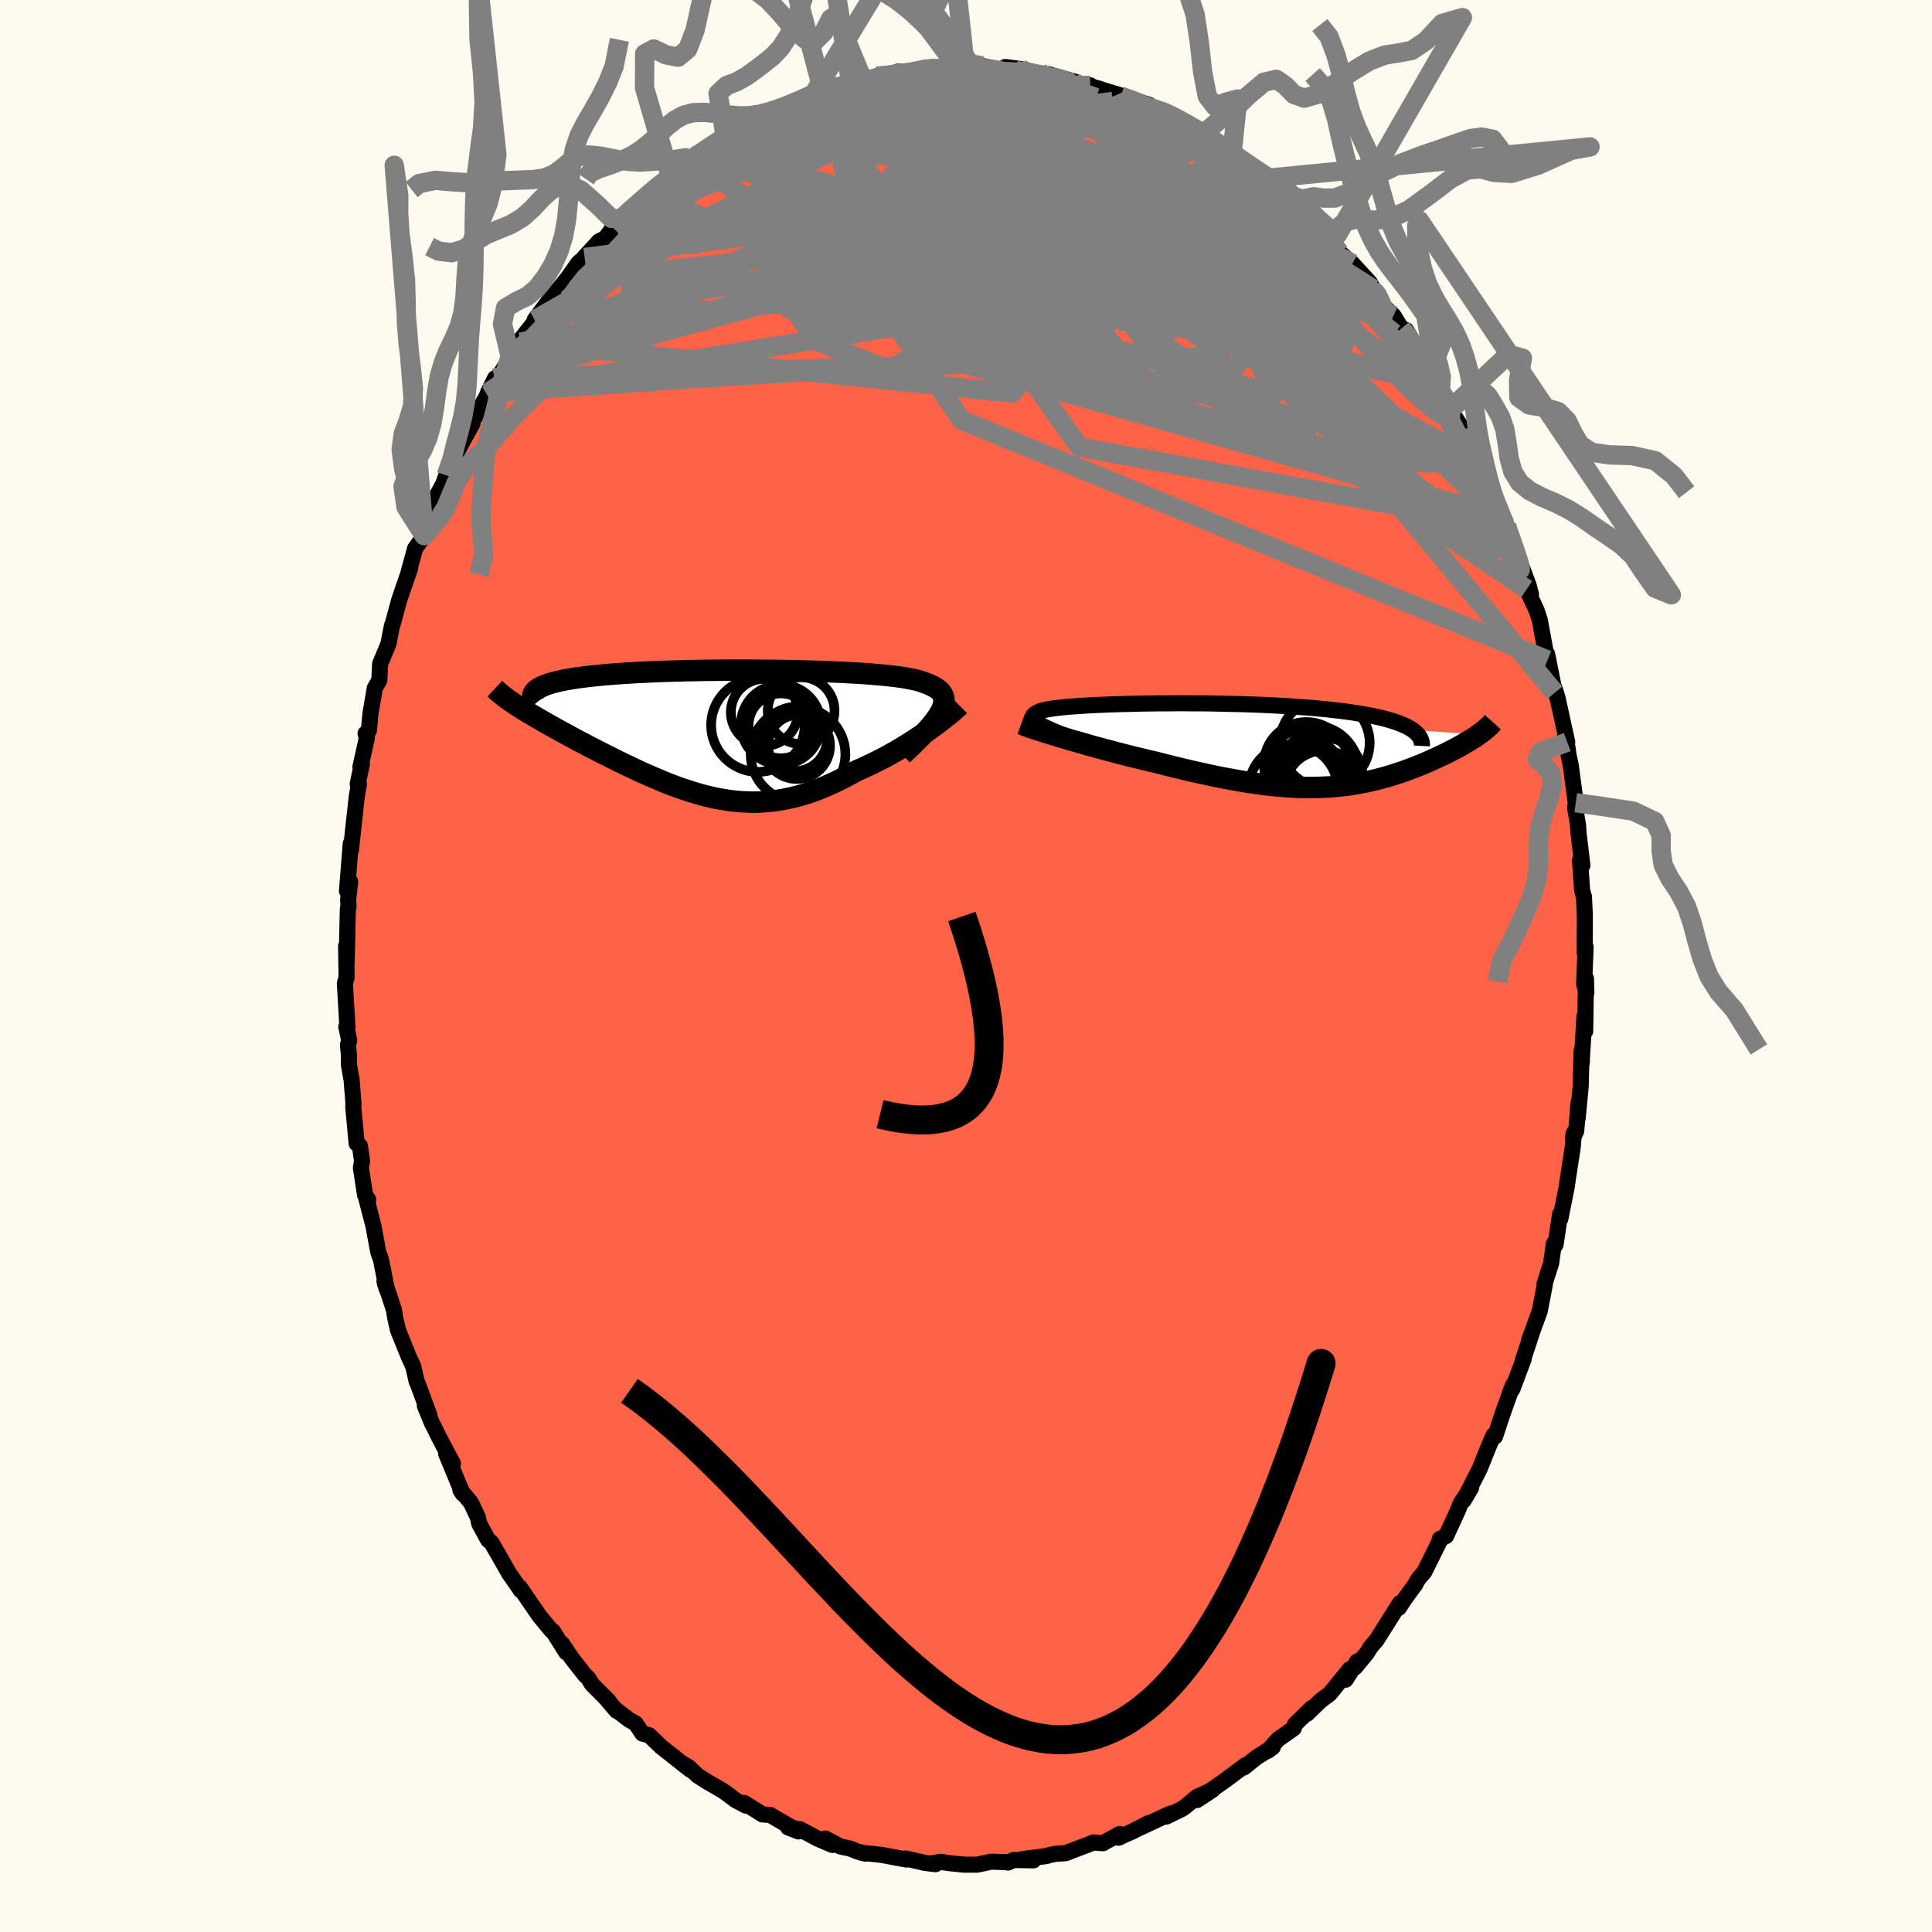 
  <svg viewBox="-100 -100 200 200" xmlns="http://www.w3.org/2000/svg" width="500" height="500" id="face-svg">
    <defs>
      <clipPath id="leftEyeClipPath">
        <polyline points="22,-1.92 22.17,-2.23 22.29,-2.52 22.38,-2.8 22.43,-3.06 22.44,-3.3 22.42,-3.53 22.35,-3.74 22.25,-3.94 22.12,-4.13 21.95,-4.31 21.75,-4.47 21.51,-4.63 21.24,-4.77 20.94,-4.91 20.61,-5.04 20.32,-5.15 19.99,-5.26 19.61,-5.37 19.19,-5.46 18.73,-5.55 18.22,-5.64 17.67,-5.72 17.08,-5.79 16.46,-5.86 15.79,-5.92 15.1,-5.98 14.37,-6.04 13.61,-6.09 12.82,-6.13 12.01,-6.18 11.17,-6.21 10.32,-6.25 9.44,-6.28 8.55,-6.31 7.64,-6.33 6.73,-6.35 5.8,-6.37 4.87,-6.38 3.93,-6.39 2.99,-6.4 2.05,-6.41 1.12,-6.41 0.18,-6.41 -0.74,-6.4 -1.66,-6.39 -2.56,-6.38 -3.46,-6.36 -4.34,-6.35 -5.2,-6.32 -6.04,-6.3 -6.87,-6.27 -7.68,-6.24 -8.46,-6.2 -9.22,-6.17 -9.96,-6.12 -10.67,-6.08 -11.36,-6.03 -12.02,-5.98 -12.66,-5.93 -13.27,-5.87 -13.85,-5.81 -14.4,-5.75 -14.93,-5.68 -15.43,-5.62 -15.91,-5.55 -16.36,-5.47 -16.78,-5.4 -17.18,-5.32 -17.55,-5.23 -17.9,-5.15 -18.22,-5.06 -18.52,-4.97 -18.79,-4.87 -19.04,-4.77 -19.26,-4.67 -19.45,-4.57 -19.62,-4.46 -19.77,-4.35 -19.89,-4.24 -21.97,-2.87 -21.69,-2.69 -21.39,-2.5 -21.08,-2.3 -20.75,-2.1 -20.41,-1.9 -20.06,-1.69 -19.7,-1.48 -19.32,-1.26 -18.94,-1.04 -18.54,-0.81 -18.13,-0.58 -17.71,-0.35 -17.28,-0.11 -16.84,0.13 -16.38,0.38 -15.92,0.63 -15.44,0.89 -14.95,1.14 -14.45,1.41 -13.94,1.67 -13.42,1.94 -12.89,2.21 -12.35,2.48 -11.81,2.75 -11.26,3.03 -10.7,3.3 -10.13,3.57 -9.56,3.84 -8.98,4.11 -8.4,4.37 -7.81,4.63 -7.22,4.88 -6.63,5.13 -6.03,5.37 -5.43,5.6 -4.82,5.82 -4.21,6.02 -3.6,6.22 -2.99,6.4 -2.38,6.57 -1.76,6.72 -1.14,6.86 -0.51,6.97 0.12,7.07 0.75,7.15 1.38,7.21 2.02,7.24 2.66,7.26 3.3,7.25 3.95,7.21 4.6,7.15 5.25,7.06 5.91,6.95 6.58,6.81 7.24,6.65 7.92,6.46 8.59,6.24 9.28,5.99 9.96,5.72 10.65,5.42 11.34,5.1 12.04,4.75 12.74,4.38 13.44,3.99 14,3.75 14.55,3.49 15.1,3.23 15.65,2.96 16.19,2.68 16.73,2.39 17.25,2.1 17.77,1.8 18.28,1.49 18.78,1.18 19.27,0.87 19.74,0.56 20.21,0.25 20.65,-0.05 21.08,-0.36" />
      </clipPath>
      <clipPath id="rightEyeClipPath">
        <polyline points="-20.55,-1.27 -21.03,-1.47 -21.45,-1.66 -21.82,-1.83 -22.15,-2 -22.42,-2.16 -22.64,-2.31 -22.81,-2.45 -22.94,-2.59 -23.03,-2.71 -23.07,-2.83 -23.07,-2.94 -23.03,-3.04 -22.95,-3.14 -22.83,-3.23 -22.67,-3.32 -22.54,-3.4 -22.36,-3.48 -22.14,-3.55 -21.87,-3.61 -21.55,-3.68 -21.19,-3.74 -20.79,-3.8 -20.34,-3.85 -19.86,-3.9 -19.34,-3.95 -18.78,-3.99 -18.18,-4.03 -17.56,-4.07 -16.9,-4.11 -16.21,-4.14 -15.49,-4.17 -14.75,-4.2 -13.99,-4.22 -13.21,-4.24 -12.4,-4.26 -11.58,-4.28 -10.75,-4.29 -9.9,-4.3 -9.04,-4.3 -8.17,-4.31 -7.3,-4.31 -6.42,-4.3 -5.54,-4.3 -4.66,-4.29 -3.78,-4.27 -2.91,-4.25 -2.04,-4.23 -1.17,-4.21 -0.32,-4.18 0.52,-4.15 1.35,-4.11 2.17,-4.07 2.97,-4.02 3.76,-3.98 4.52,-3.92 5.27,-3.87 6,-3.81 6.71,-3.74 7.4,-3.68 8.06,-3.6 8.7,-3.53 9.32,-3.45 9.91,-3.37 10.48,-3.28 11.03,-3.19 11.55,-3.1 12.06,-3 12.53,-2.9 12.99,-2.8 13.42,-2.69 13.83,-2.57 14.22,-2.46 14.58,-2.33 14.92,-2.21 15.23,-2.08 15.53,-1.95 15.79,-1.81 16.04,-1.67 16.25,-1.53 23.07,-1.07 22.86,-0.92 22.65,-0.78 22.42,-0.63 22.19,-0.49 21.94,-0.34 21.68,-0.19 21.42,-0.03 21.15,0.12 20.86,0.28 20.57,0.43 20.27,0.59 19.96,0.75 19.64,0.91 19.32,1.06 18.98,1.22 18.64,1.38 18.28,1.54 17.92,1.71 17.54,1.87 17.16,2.03 16.76,2.19 16.36,2.35 15.95,2.5 15.53,2.66 15.1,2.81 14.66,2.95 14.22,3.1 13.76,3.24 13.3,3.37 12.83,3.5 12.35,3.62 11.86,3.73 11.36,3.84 10.86,3.94 10.34,4.03 9.81,4.12 9.28,4.19 8.73,4.25 8.17,4.31 7.6,4.35 7.02,4.38 6.43,4.4 5.82,4.41 5.2,4.41 4.57,4.4 3.92,4.37 3.26,4.33 2.58,4.28 1.89,4.22 1.18,4.14 0.46,4.05 -0.28,3.95 -1.04,3.83 -1.81,3.7 -2.59,3.56 -3.39,3.41 -4.21,3.25 -5.04,3.07 -5.89,2.88 -6.75,2.69 -7.63,2.48 -8.51,2.27 -9.41,2.04 -10.31,1.81 -11.01,1.65 -11.71,1.48 -12.41,1.31 -13.11,1.14 -13.8,0.96 -14.49,0.78 -15.18,0.6 -15.85,0.42 -16.52,0.24 -17.18,0.06 -17.82,-0.13 -18.45,-0.31 -19.07,-0.48 -19.66,-0.66 -20.24,-0.83" />
      </clipPath>
      <filter id="fuzzy">
        <feTurbulence id="turbulence" baseFrequency="0.05" numOctaves="3" type="noise" result="noise" />
        <feDisplacementMap in="SourceGraphic" in2="noise" scale="2" />
      </filter>
      <linearGradient id="rainbowGradient" x1="0%" y1="0%" x2="100%" y2="0%">
        <stop offset="0%" style="stop-color: rgb(185, 55, 55); stop-opacity: 1" />
        <stop offset="50%" style="stop-color: rgb(255, 99, 71); stop-opacity: 1" />
        <stop offset="100%" style="stop-color: rgb(154, 205, 50); stop-opacity: 1" />
      </linearGradient>
    </defs>
    <rect x="-100" y="-100" width="100%" height="100%" fill="rgb(255, 250, 240)" />
    <polyline id="faceContour" points="63.99,1.86 64.22,2.74 64.18,1.3 64.1,6.75 64.03,5.19 63.73,9.97 63.75,9.99 63.73,8.78 63.63,12.49 63.32,15.75 63.41,14.15 63.17,17.07 62.82,17.85 62.92,17.3 62.81,18.75 62.31,21.99 62.17,22.96 61.52,26.19 61.5,25.69 61.19,27.8 61.03,28.85 60.86,28.72 60.57,30.79 59.89,32.89 59.93,32.93 59.39,35.73 58.3,38.71 58.67,37.7 57.62,40.89 57.74,40.66 56.56,43.81 56.65,43.35 56.46,43.79 55.5,46.49 54.77,48.7 54.6,48.59 54.11,49.73 53.2,51.99 53.05,52.3 51.5,55.34 52.29,54.01 51.21,55.62 50.86,56.49 49.7,59.01 49.04,59.33 49.03,59.53 47.45,62.72 46.8,63.48 46.51,64.02 44.92,66.19 45.37,65.59 44.81,66.44 44.91,65.96 42.49,69.8 41.91,70.46 41.48,71.15 40.26,72.62 40.5,71.99 39.3,73.88 39.72,72.8 37.64,75.36 36.73,76.03 35.31,77.41 35.79,76.81 34.05,78.51 33.93,78.91 32.29,80.07 31.25,81.24 31.76,80.86 30.05,81.94 28.79,82.96 28.75,82.87 28.93,82.73 26.84,84.29 23.92,86.34 25.52,85.28 23.9,86.02 22.69,87.03 22.34,87.27 20.74,88.05 21.13,87.75 17.98,89.22 18.85,88.75 17.26,89.58 16.39,89.96 15.81,90.24 15.89,89.86 14.17,90.81 13.21,90.73 10.32,91.84 9.25,91.91 8.66,92.03 8.38,92.13 5.81,92.46 6.98,92.58 4.92,92.55 4.35,92.81 4,92.76 2.62,92.72 1.15,93.03 -0.18,93.03 -1.67,92.88 -2.61,92.74 -3.67,92.9 -3.15,92.98 -4.23,92.85 -6.23,92.39 -6.16,92.5 -8.73,92.02 -10.85,91.79 -10.4,91.89 -11.25,91.66 -11.99,91.36 -13,91.15 -14.57,90.32 -13.83,90.99 -15.33,90.35 -17.19,89.36 -18.42,89.17 -17.34,89.59 -20.28,87.88 -21.07,87.83 -22.96,86.64 -22.79,86.92 -23.89,86.33 -24.74,85.68 -25.22,85.35 -26.81,84.43 -27.78,83.81 -28.71,82.93 -29.23,82.63 -28.57,83.19 -31.57,80.82 -32.8,79.63 -33.5,79.46 -34.2,78.41 -34.88,78.03 -36.16,77.05 -36.17,77.11 -37.3,75.78 -36.96,76.12 -38.74,74.33 -39.11,73.71 -39.43,73.42 -40.81,71.66 -41.83,70.15 -41.38,71.06 -42.77,68.85 -42.89,68.82 -44.17,67.27 -46.21,64.3 -46.07,64.65 -46.99,63.32 -47.31,62.86 -47.82,61.96 -49.14,59.67 -49.48,59.4 -50.39,57.73 -50.53,57.08 -51.26,55.54 -52.34,54.24 -52.11,54.61 -53.82,50.47 -53.11,51.5 -53.88,50.07 -54.59,48.71 -55.32,47.24 -56.02,45.52 -55.54,46.53 -56.75,43.25 -56.87,43 -57.22,41.45 -57.68,40.46 -58.8,37.69 -59.1,36.37 -59.22,35.59 -60.2,32.63 -60.12,32.97 -59.96,33.45 -60.56,30.41 -60.84,29.63 -61.34,26.91 -62.09,24.02 -61.88,24.19 -62.21,23.7 -62.64,20.9 -62.52,20.2 -62.74,18.63 -63.08,18.37 -63.43,14.57 -63.41,14.24 -63.6,11.81 -63.88,10.22 -63.88,9.2 -63.98,8.17 -63.85,7.7 -64.15,6.28 -64.03,6.36 -64.3,1.8 -64.12,1.19 -64.17,-2.07 -64.13,-0.05 -64.09,-1.52 -63.99,-5.93 -63.92,-6.12 -63.96,-6.85 -63.75,-8.72 -64.08,-7.77 -63.69,-12.67 -63.67,-12.01 -63.36,-14.87 -63.07,-17.53 -62.85,-18.81 -62.97,-18.85 -62.54,-20.89 -62.69,-20.61 -62.02,-23.62 -62.16,-24.07 -61.81,-24.39 -61.65,-26.14 -61.2,-28.78 -60.73,-29.58 -60.65,-31.28 -59.81,-33.29 -59.75,-33.55 -59.42,-35.26 -59.33,-35.46 -58.67,-37.9 -57.53,-41.22 -57.68,-40.85 -57.12,-42.88 -57.04,-43.2 -56.09,-44.55 -56.09,-45.08 -54.87,-48 -54.91,-48.43 -54.12,-49.91 -53.8,-50.79 -52.95,-52.7 -52.46,-53.65 -51.09,-56.16 -51.89,-55.06 -50.79,-56.91 -49.56,-59.09 -48.75,-60.85 -49.48,-59.36 -47.65,-62.17 -47.14,-63.22 -47.21,-63.2 -46.11,-64.57 -46.31,-64.59 -43.84,-67.72 -44.65,-66.89 -43.06,-69.02 -42.52,-69.63 -41.2,-71.26 -40.13,-72.78 -39.48,-73.34 -39.51,-73.37 -37.99,-75.02 -37.35,-75.34 -36.77,-76.1 -36.6,-76.51 -35.71,-77.33 -34.63,-78.4 -33.29,-79.5 -32.46,-80.31 -32,-80.58 -30.66,-81.94 -30.92,-81.43 -27.9,-84.07 -28.52,-83.47 -27.76,-83.56 -26.97,-84.5 -24.92,-85.86 -24.74,-85.53 -23.67,-86.46 -22.31,-87.23 -20.4,-88.47 -21.18,-87.82 -19.53,-88.61 -19.21,-88.75 -17.41,-89.49 -15.76,-90.29 -16.69,-89.61 -15.81,-90.33 -13.96,-90.99 -11.9,-91.22 -12.59,-91.23 -12.42,-91.17 -10.64,-91.64 -9.24,-92.11 -8.46,-92.07 -7,-92.6 -5.65,-92.54 -4.08,-93 -2.89,-92.93 -2.12,-93.11 -2.27,-92.97 -0.96,-93.11 -0.09,-93.16 -0.21,-93.05 1.67,-93.18 4.11,-92.67 4.07,-93.06 5.68,-92.85 6.61,-92.36 6.3,-92.52 8.47,-91.95 8.56,-92.31 11.32,-91.53 10.45,-91.6 12.86,-91.17 12.49,-91.11 13.86,-90.8 13.19,-90.98 17.17,-89.77 16.01,-90.05 18.95,-89.15 19.45,-88.53 18.49,-89.06 21.68,-87.72 21.17,-87.86 23.05,-86.99 24.22,-86.26 24.54,-86.14 25.65,-85.47 26.39,-84.9 27.52,-83.88 28.24,-83.69 28.86,-82.9 31.18,-81.19 30.7,-81.66 31.51,-81.04 33.09,-79.98 33.17,-79.76 35.67,-77.32 33.97,-78.85 36.33,-76.43 37.37,-75.48 38.14,-75.09 37.05,-75.88 38.67,-73.87 40,-72.71 41.84,-70.7 42.37,-69.69 42.14,-70.1 42.73,-69.5 43.23,-68.3 44.26,-67.33 45.07,-66 45.56,-65.83 47.38,-62.81 47.62,-62.5 48.13,-61.7 48.82,-60.16 49.1,-59.54 50.28,-57.8 49.92,-57.86 52.13,-54.53 51.61,-55.58 52.5,-53.57 53.09,-52.09 53.31,-51.31 54.17,-49.38 54.08,-49.97 55.44,-46.52 55.97,-45.6 55.9,-45.58 56.52,-43.94 56.63,-43.69 58.23,-39.45 58.49,-38.46 58.05,-39.01 59.08,-36.79 59.4,-35.81 60.1,-32 60.2,-31.67 60.16,-32.28 60.96,-28.29 60.93,-28.75 61.23,-27.78 62.24,-23.18 61.95,-23.6 62.26,-22.67 62.38,-21.81 62.6,-20.79 62.79,-19.36 63.12,-16.9 63.06,-16.36 63.36,-14.56 63.41,-13.75 63.81,-10.41 63.56,-10.95 63.78,-7.85 63.94,-7.25 63.97,-7.19 64.06,-5.32 64.05,-1.37 64.14,-1.98 63.99,1.86 64.22,2.74" fill="rgb(255, 99, 71)" stroke="black" stroke-width="1.667" stroke-linejoin="round" filter="url(#fuzzy)" />
    <g transform="translate(30 -22.89)">
      <polyline id="rightCountour" points="-20.55,-1.27 -21.03,-1.47 -21.45,-1.66 -21.82,-1.83 -22.15,-2 -22.42,-2.16 -22.64,-2.31 -22.81,-2.45 -22.94,-2.59 -23.03,-2.71 -23.07,-2.83 -23.07,-2.94 -23.03,-3.04 -22.95,-3.14 -22.83,-3.23 -22.67,-3.32 -22.54,-3.4 -22.36,-3.48 -22.14,-3.55 -21.87,-3.61 -21.55,-3.68 -21.19,-3.74 -20.79,-3.8 -20.34,-3.85 -19.86,-3.9 -19.34,-3.95 -18.78,-3.99 -18.18,-4.03 -17.56,-4.07 -16.9,-4.11 -16.21,-4.14 -15.49,-4.17 -14.75,-4.2 -13.99,-4.22 -13.21,-4.24 -12.4,-4.26 -11.58,-4.28 -10.75,-4.29 -9.9,-4.3 -9.04,-4.3 -8.17,-4.31 -7.3,-4.31 -6.42,-4.3 -5.54,-4.3 -4.66,-4.29 -3.78,-4.27 -2.91,-4.25 -2.04,-4.23 -1.17,-4.21 -0.32,-4.18 0.52,-4.15 1.35,-4.11 2.17,-4.07 2.97,-4.02 3.76,-3.98 4.52,-3.92 5.27,-3.87 6,-3.81 6.71,-3.74 7.4,-3.68 8.06,-3.6 8.7,-3.53 9.32,-3.45 9.91,-3.37 10.48,-3.28 11.03,-3.19 11.55,-3.1 12.06,-3 12.53,-2.9 12.99,-2.8 13.42,-2.69 13.83,-2.57 14.22,-2.46 14.58,-2.33 14.92,-2.21 15.23,-2.08 15.53,-1.95 15.79,-1.81 16.04,-1.67 16.25,-1.53 23.07,-1.07 22.86,-0.92 22.65,-0.78 22.42,-0.63 22.19,-0.49 21.94,-0.34 21.68,-0.19 21.42,-0.03 21.15,0.12 20.86,0.28 20.57,0.43 20.27,0.59 19.96,0.75 19.64,0.91 19.32,1.06 18.98,1.22 18.64,1.38 18.28,1.54 17.92,1.71 17.54,1.87 17.16,2.03 16.76,2.19 16.36,2.35 15.95,2.5 15.53,2.66 15.1,2.81 14.66,2.95 14.22,3.1 13.76,3.24 13.3,3.37 12.83,3.5 12.35,3.62 11.86,3.73 11.36,3.84 10.86,3.94 10.34,4.03 9.81,4.12 9.28,4.19 8.73,4.25 8.17,4.31 7.6,4.35 7.02,4.38 6.43,4.4 5.82,4.41 5.2,4.41 4.57,4.4 3.92,4.37 3.26,4.33 2.58,4.28 1.89,4.22 1.18,4.14 0.46,4.05 -0.28,3.95 -1.04,3.83 -1.81,3.7 -2.59,3.56 -3.39,3.41 -4.21,3.25 -5.04,3.07 -5.89,2.88 -6.75,2.69 -7.63,2.48 -8.51,2.27 -9.41,2.04 -10.31,1.81 -11.01,1.65 -11.71,1.48 -12.41,1.31 -13.11,1.14 -13.8,0.96 -14.49,0.78 -15.18,0.6 -15.85,0.42 -16.52,0.24 -17.18,0.06 -17.82,-0.13 -18.45,-0.31 -19.07,-0.48 -19.66,-0.66 -20.24,-0.83" fill="white" stroke="white" stroke-width="0" stroke-linejoin="round" filter="url(#fuzzy)" />
    </g>
    <g transform="translate(-24.72 -24.22)">
      <polyline id="leftCountour" points="22,-1.92 22.17,-2.23 22.29,-2.52 22.38,-2.8 22.43,-3.06 22.44,-3.3 22.42,-3.53 22.35,-3.74 22.25,-3.94 22.12,-4.13 21.95,-4.31 21.75,-4.47 21.51,-4.63 21.24,-4.77 20.94,-4.91 20.61,-5.04 20.32,-5.15 19.99,-5.26 19.61,-5.37 19.19,-5.46 18.73,-5.55 18.22,-5.64 17.67,-5.72 17.08,-5.79 16.46,-5.86 15.79,-5.92 15.1,-5.98 14.37,-6.04 13.61,-6.09 12.82,-6.13 12.01,-6.18 11.17,-6.21 10.32,-6.25 9.44,-6.28 8.55,-6.31 7.64,-6.33 6.73,-6.35 5.8,-6.37 4.87,-6.38 3.93,-6.39 2.99,-6.4 2.05,-6.41 1.12,-6.41 0.18,-6.41 -0.74,-6.4 -1.66,-6.39 -2.56,-6.38 -3.46,-6.36 -4.34,-6.35 -5.2,-6.32 -6.04,-6.3 -6.87,-6.27 -7.68,-6.24 -8.46,-6.2 -9.22,-6.17 -9.96,-6.12 -10.67,-6.08 -11.36,-6.03 -12.02,-5.98 -12.66,-5.93 -13.27,-5.87 -13.85,-5.81 -14.4,-5.75 -14.93,-5.68 -15.43,-5.62 -15.91,-5.55 -16.36,-5.47 -16.78,-5.4 -17.18,-5.32 -17.55,-5.23 -17.9,-5.15 -18.22,-5.06 -18.52,-4.97 -18.79,-4.87 -19.04,-4.77 -19.26,-4.67 -19.45,-4.57 -19.62,-4.46 -19.77,-4.35 -19.89,-4.24 -21.97,-2.87 -21.69,-2.69 -21.39,-2.5 -21.08,-2.3 -20.75,-2.1 -20.41,-1.9 -20.06,-1.69 -19.7,-1.48 -19.32,-1.26 -18.94,-1.04 -18.54,-0.81 -18.13,-0.58 -17.71,-0.35 -17.28,-0.11 -16.84,0.13 -16.38,0.38 -15.92,0.63 -15.44,0.89 -14.95,1.14 -14.45,1.41 -13.94,1.67 -13.42,1.94 -12.89,2.21 -12.35,2.48 -11.81,2.75 -11.26,3.03 -10.7,3.3 -10.13,3.57 -9.56,3.84 -8.98,4.11 -8.4,4.37 -7.81,4.63 -7.22,4.88 -6.63,5.13 -6.03,5.37 -5.43,5.6 -4.82,5.82 -4.21,6.02 -3.6,6.22 -2.99,6.4 -2.38,6.57 -1.76,6.72 -1.14,6.86 -0.51,6.97 0.12,7.07 0.75,7.15 1.38,7.21 2.02,7.24 2.66,7.26 3.3,7.25 3.95,7.21 4.6,7.15 5.25,7.06 5.91,6.95 6.58,6.81 7.24,6.65 7.92,6.46 8.59,6.24 9.28,5.99 9.96,5.72 10.65,5.42 11.34,5.1 12.04,4.75 12.74,4.38 13.44,3.99 14,3.75 14.55,3.49 15.1,3.23 15.65,2.96 16.19,2.68 16.73,2.39 17.25,2.1 17.77,1.8 18.28,1.49 18.78,1.18 19.27,0.87 19.74,0.56 20.21,0.25 20.65,-0.05 21.08,-0.36" fill="white" stroke="white" stroke-width="0" stroke-linejoin="round" filter="url(#fuzzy)" />
    </g>
    <g transform="translate(30 -22.89)">
      <polyline id="rightUpper" points="-12.56,1.48 -13.64,1.14 -14.66,0.81 -15.61,0.5 -16.49,0.2 -17.32,-0.08 -18.08,-0.34 -18.79,-0.59 -19.43,-0.83 -20.02,-1.05 -20.55,-1.27 -21.03,-1.47 -21.45,-1.66 -21.82,-1.83 -22.15,-2 -22.42,-2.16 -22.64,-2.31 -22.81,-2.45 -22.94,-2.59 -23.03,-2.71 -23.07,-2.83 -23.07,-2.94 -23.03,-3.04 -22.95,-3.14 -22.83,-3.23 -22.67,-3.32 -22.54,-3.4 -22.36,-3.48 -22.14,-3.55 -21.87,-3.61 -21.55,-3.68 -21.19,-3.74 -20.79,-3.8 -20.34,-3.85 -19.86,-3.9 -19.34,-3.95 -18.78,-3.99 -18.18,-4.03 -17.56,-4.07 -16.9,-4.11 -16.21,-4.14 -15.49,-4.17 -14.75,-4.2 -13.99,-4.22 -13.21,-4.24 -12.4,-4.26 -11.58,-4.28 -10.75,-4.29 -9.9,-4.3 -9.04,-4.3 -8.17,-4.31 -7.3,-4.31 -6.42,-4.3 -5.54,-4.3 -4.66,-4.29 -3.78,-4.27 -2.91,-4.25 -2.04,-4.23 -1.17,-4.21 -0.32,-4.18 0.52,-4.15 1.35,-4.11 2.17,-4.07 2.97,-4.02 3.76,-3.98 4.52,-3.92 5.27,-3.87 6,-3.81 6.71,-3.74 7.4,-3.68 8.06,-3.6 8.7,-3.53 9.32,-3.45 9.91,-3.37 10.48,-3.28 11.03,-3.19 11.55,-3.1 12.06,-3 12.53,-2.9 12.99,-2.8 13.42,-2.69 13.83,-2.57 14.22,-2.46 14.58,-2.33 14.92,-2.21 15.23,-2.08 15.53,-1.95 15.79,-1.81 16.04,-1.67 16.25,-1.53 16.45,-1.38 16.62,-1.23 16.77,-1.07 16.9,-0.91 17,-0.75 17.08,-0.58 17.14,-0.42 17.18,-0.24 17.2,-0.07 17.19,0.11" fill="none" stroke="black" stroke-width="1.667" stroke-linejoin="round" filter="url(#fuzzy)" />
      <polyline id="rightLower" points="-24.29,-2.16 -24.07,-2.08 -23.8,-1.98 -23.48,-1.86 -23.12,-1.74 -22.72,-1.61 -22.29,-1.47 -21.82,-1.32 -21.32,-1.16 -20.79,-1 -20.24,-0.83 -19.66,-0.66 -19.07,-0.48 -18.45,-0.31 -17.82,-0.13 -17.18,0.06 -16.52,0.24 -15.85,0.42 -15.18,0.6 -14.49,0.78 -13.8,0.96 -13.11,1.14 -12.41,1.31 -11.71,1.48 -11.01,1.65 -10.31,1.81 -9.41,2.04 -8.51,2.27 -7.63,2.48 -6.75,2.69 -5.89,2.88 -5.04,3.07 -4.21,3.25 -3.39,3.41 -2.59,3.56 -1.81,3.7 -1.04,3.83 -0.28,3.95 0.46,4.05 1.18,4.14 1.89,4.22 2.58,4.28 3.26,4.33 3.92,4.37 4.57,4.4 5.2,4.41 5.82,4.41 6.43,4.4 7.02,4.38 7.6,4.35 8.17,4.31 8.73,4.25 9.28,4.19 9.81,4.12 10.34,4.03 10.86,3.94 11.36,3.84 11.86,3.73 12.35,3.62 12.83,3.5 13.3,3.37 13.76,3.24 14.22,3.1 14.66,2.95 15.1,2.81 15.53,2.66 15.95,2.5 16.36,2.35 16.76,2.19 17.16,2.03 17.54,1.87 17.92,1.71 18.28,1.54 18.64,1.38 18.98,1.22 19.32,1.06 19.64,0.91 19.96,0.75 20.27,0.59 20.57,0.43 20.86,0.28 21.15,0.12 21.42,-0.03 21.68,-0.19 21.94,-0.34 22.19,-0.49 22.42,-0.63 22.65,-0.78 22.86,-0.92 23.07,-1.07 23.26,-1.21 23.44,-1.34 23.62,-1.48 23.78,-1.61 23.93,-1.74 24.07,-1.87 24.21,-1.99 24.33,-2.12 24.44,-2.24 24.54,-2.35" fill="none" stroke="black" stroke-width="2.222" stroke-linejoin="round" filter="url(#fuzzy)" />
      <circle r="4.636" cx="7.152" cy="-0.214" stroke="black" fill="none" stroke-width="1.0" filter="url(#fuzzy)" clip-path="url(#rightEyeClipPath)" /><circle r="4.758" cx="5.932" cy="2.736" stroke="black" fill="none" stroke-width="1.0" filter="url(#fuzzy)" clip-path="url(#rightEyeClipPath)" /><circle r="4.398" cx="5.237" cy="2.031" stroke="black" fill="none" stroke-width="1.0" filter="url(#fuzzy)" clip-path="url(#rightEyeClipPath)" /><circle r="3.252" cx="5.732" cy="3.736" stroke="black" fill="none" stroke-width="1.0" filter="url(#fuzzy)" clip-path="url(#rightEyeClipPath)" /><circle r="3.486" cx="5.412" cy="2.936" stroke="black" fill="none" stroke-width="1.0" filter="url(#fuzzy)" clip-path="url(#rightEyeClipPath)" /><circle r="3.764" cx="7.257" cy="3.066" stroke="black" fill="none" stroke-width="1.0" filter="url(#fuzzy)" clip-path="url(#rightEyeClipPath)" /><circle r="4.596" cx="3.872" cy="4.546" stroke="black" fill="none" stroke-width="1.0" filter="url(#fuzzy)" clip-path="url(#rightEyeClipPath)" /><circle r="4.062" cx="7.032" cy="4.651" stroke="black" fill="none" stroke-width="1.0" filter="url(#fuzzy)" clip-path="url(#rightEyeClipPath)" /><circle r="3.634" cx="6.372" cy="2.351" stroke="black" fill="none" stroke-width="1.0" filter="url(#fuzzy)" clip-path="url(#rightEyeClipPath)" /><circle r="3.536" cx="6.652" cy="1.776" stroke="black" fill="none" stroke-width="1.0" filter="url(#fuzzy)" clip-path="url(#rightEyeClipPath)" />
      </g>
    <g transform="translate(-24.72 -24.22)">
      <polyline id="leftUpper" points="18.14,2.34 18.71,1.8 19.24,1.29 19.72,0.81 20.17,0.35 20.58,-0.08 20.94,-0.49 21.27,-0.88 21.55,-1.25 21.8,-1.6 22,-1.92 22.17,-2.23 22.29,-2.52 22.38,-2.8 22.43,-3.06 22.44,-3.3 22.42,-3.53 22.35,-3.74 22.25,-3.94 22.12,-4.13 21.95,-4.31 21.75,-4.47 21.51,-4.63 21.24,-4.77 20.94,-4.91 20.61,-5.04 20.32,-5.15 19.99,-5.26 19.61,-5.37 19.19,-5.46 18.73,-5.55 18.22,-5.64 17.67,-5.72 17.08,-5.79 16.46,-5.86 15.79,-5.92 15.1,-5.98 14.37,-6.04 13.61,-6.09 12.82,-6.13 12.01,-6.18 11.17,-6.21 10.32,-6.25 9.44,-6.28 8.55,-6.31 7.64,-6.33 6.73,-6.35 5.8,-6.37 4.87,-6.38 3.93,-6.39 2.99,-6.4 2.05,-6.41 1.12,-6.41 0.18,-6.41 -0.74,-6.4 -1.66,-6.39 -2.56,-6.38 -3.46,-6.36 -4.34,-6.35 -5.2,-6.32 -6.04,-6.3 -6.87,-6.27 -7.68,-6.24 -8.46,-6.2 -9.22,-6.17 -9.96,-6.12 -10.67,-6.08 -11.36,-6.03 -12.02,-5.98 -12.66,-5.93 -13.27,-5.87 -13.85,-5.81 -14.4,-5.75 -14.93,-5.68 -15.43,-5.62 -15.91,-5.55 -16.36,-5.47 -16.78,-5.4 -17.18,-5.32 -17.55,-5.23 -17.9,-5.15 -18.22,-5.06 -18.52,-4.97 -18.79,-4.87 -19.04,-4.77 -19.26,-4.67 -19.45,-4.57 -19.62,-4.46 -19.77,-4.35 -19.89,-4.24 -19.98,-4.12 -20.06,-4 -20.11,-3.88 -20.13,-3.76 -20.14,-3.63 -20.12,-3.5 -20.08,-3.37 -20.01,-3.24 -19.93,-3.1 -19.83,-2.97" fill="none" stroke="black" stroke-width="2.222" stroke-linejoin="round" filter="url(#fuzzy)" />
      <polyline id="leftLower" points="24.04,-2.75 23.89,-2.6 23.69,-2.42 23.46,-2.22 23.2,-1.99 22.91,-1.75 22.59,-1.5 22.25,-1.23 21.88,-0.95 21.49,-0.66 21.08,-0.36 20.65,-0.05 20.21,0.25 19.74,0.56 19.27,0.87 18.78,1.18 18.28,1.49 17.77,1.8 17.25,2.1 16.73,2.39 16.19,2.68 15.65,2.96 15.1,3.23 14.55,3.49 14,3.75 13.44,3.99 12.74,4.38 12.04,4.75 11.34,5.1 10.65,5.42 9.96,5.72 9.28,5.99 8.59,6.24 7.92,6.46 7.24,6.65 6.58,6.81 5.91,6.95 5.25,7.06 4.6,7.15 3.95,7.21 3.3,7.25 2.66,7.26 2.02,7.24 1.38,7.21 0.75,7.15 0.12,7.07 -0.51,6.97 -1.14,6.86 -1.76,6.72 -2.38,6.57 -2.99,6.4 -3.6,6.22 -4.21,6.02 -4.82,5.82 -5.43,5.6 -6.03,5.37 -6.63,5.13 -7.22,4.88 -7.81,4.63 -8.4,4.37 -8.98,4.11 -9.56,3.84 -10.13,3.57 -10.7,3.3 -11.26,3.03 -11.81,2.75 -12.35,2.48 -12.89,2.21 -13.42,1.94 -13.94,1.67 -14.45,1.41 -14.95,1.14 -15.44,0.89 -15.92,0.63 -16.38,0.38 -16.84,0.13 -17.28,-0.11 -17.71,-0.35 -18.13,-0.58 -18.54,-0.81 -18.94,-1.04 -19.32,-1.26 -19.7,-1.48 -20.06,-1.69 -20.41,-1.9 -20.75,-2.1 -21.08,-2.3 -21.39,-2.5 -21.69,-2.69 -21.97,-2.87 -22.24,-3.06 -22.5,-3.23 -22.74,-3.41 -22.97,-3.57 -23.18,-3.74 -23.38,-3.9 -23.57,-4.05 -23.74,-4.2 -23.9,-4.35 -24.05,-4.49" fill="none" stroke="black" stroke-width="2.222" stroke-linejoin="round" filter="url(#fuzzy)" />
      <circle r="4.84" cx="3.178" cy="-0.716" stroke="black" fill="none" stroke-width="1.0" filter="url(#fuzzy)" clip-path="url(#leftEyeClipPath)" /><circle r="3.134" cx="7.353" cy="1.354" stroke="black" fill="none" stroke-width="1.0" filter="url(#fuzzy)" clip-path="url(#leftEyeClipPath)" /><circle r="3.316" cx="7.018" cy="0.724" stroke="black" fill="none" stroke-width="1.0" filter="url(#fuzzy)" clip-path="url(#leftEyeClipPath)" /><circle r="3.592" cx="5.693" cy="-0.506" stroke="black" fill="none" stroke-width="1.0" filter="url(#fuzzy)" clip-path="url(#leftEyeClipPath)" /><circle r="3.356" cx="5.563" cy="-0.641" stroke="black" fill="none" stroke-width="1.0" filter="url(#fuzzy)" clip-path="url(#leftEyeClipPath)" /><circle r="3.458" cx="7.653" cy="-2.211" stroke="black" fill="none" stroke-width="1.0" filter="url(#fuzzy)" clip-path="url(#leftEyeClipPath)" /><circle r="3.472" cx="3.848" cy="-2.041" stroke="black" fill="none" stroke-width="1.0" filter="url(#fuzzy)" clip-path="url(#leftEyeClipPath)" /><circle r="4.136" cx="5.558" cy="-0.766" stroke="black" fill="none" stroke-width="1.0" filter="url(#fuzzy)" clip-path="url(#leftEyeClipPath)" /><circle r="3.446" cx="7.198" cy="1.414" stroke="black" fill="none" stroke-width="1.0" filter="url(#fuzzy)" clip-path="url(#leftEyeClipPath)" /><circle r="4.898" cx="7.333" cy="2.304" stroke="black" fill="none" stroke-width="1.0" filter="url(#fuzzy)" clip-path="url(#leftEyeClipPath)" />
    </g>
    <g id="hairs">
      <polyline points="26.39,-84.9 27.34,-84.15 28.2,-83.51 29.03,-82.88 29.74,-82.34 30.29,-81.92 30.66,-81.6 30.84,-81.39 30.78,-81.3 30.45,-81.35 29.81,-81.6 28.85,-82.06 27.52,-82.78 25.74,-83.81 23.44,-85.15 20.56,-86.79 17.16,-88.71" fill="none" stroke="rgb(128, 128, 128)" stroke-width="2" stroke-linejoin="round" filter="url(#fuzzy)" /><polyline points="-32,-80.58 -30.9,-81.46 -29.59,-82.16 -28.07,-82.78 -26.38,-83.31 -24.5,-83.79 -22.4,-84.27 -20.1,-84.76 -17.64,-85.26 -15.06,-85.74 -12.41,-86.2 -9.72,-86.62 -7.01,-87 -4.29,-87.34 -1.59,-87.66 1.08,-87.95 3.67,-88.24 6.17,-88.52 8.58,-88.78 10.95,-89.02 13.25,-89.24 15.21,-89.51" fill="none" stroke="rgb(128, 128, 128)" stroke-width="2" stroke-linejoin="round" filter="url(#fuzzy)" /><polyline points="-23.67,-86.46 -22.36,-87.22 -21.34,-87.78 -20.49,-88.19 -19.66,-88.55 -18.82,-88.91 -18.03,-89.23 -17.34,-89.51 -16.78,-89.72 -16.35,-89.85 -16.08,-89.89 -15.99,-89.82 -16.12,-89.64 -16.47,-89.33 -17.04,-88.92 -17.83,-88.39 -18.86,-87.74 -20.16,-86.95 -21.81,-85.99 -23.87,-84.83 -26.36,-83.45 -29.26,-81.9" fill="none" stroke="rgb(128, 128, 128)" stroke-width="2" stroke-linejoin="round" filter="url(#fuzzy)" /><polyline points="33.09,-79.98 33.57,-79.32 33.98,-78.56 34.12,-77.86 34,-77.2 33.59,-76.59 32.85,-76.02 31.8,-75.44 30.46,-74.83 28.78,-74.19 26.73,-73.58 24.24,-73.04 21.28,-72.58 17.86,-72.18 14.01,-71.82 9.74,-71.49 5.07,-71.17 -0.05,-70.88 -5.65,-70.65 -11.78,-70.5 -18.46,-70.42 -25.74,-70.37 -33.72,-70.16" fill="none" stroke="rgb(128, 128, 128)" stroke-width="2" stroke-linejoin="round" filter="url(#fuzzy)" /><polyline points="55.97,-45.6 55.9,-45.34 55.65,-44.94 55.07,-44.68 54,-44.85 52.36,-45.65 50.1,-47.14 47.23,-49.27 43.72,-52.03 39.49,-55.46 34.49,-59.67 28.69,-64.71 22.11,-70.57 14.82,-77.25 6.79,-84.74" fill="none" stroke="rgb(128, 128, 128)" stroke-width="2" stroke-linejoin="round" filter="url(#fuzzy)" /><polyline points="18.95,-89.15 19.17,-88.81 19.52,-88.51 19.98,-88.11 20.37,-87.66 20.55,-87.18 20.47,-86.7 20.11,-86.2 19.45,-85.68 18.47,-85.14 17.19,-84.58 15.58,-84 13.63,-83.43 11.31,-82.87 8.6,-82.32 5.48,-81.78 1.94,-81.22 -2.04,-80.64 -6.49,-80.04 -11.41,-79.41 -16.86,-78.75 -22.87,-78.01 -29.47,-77.23" fill="none" stroke="rgb(128, 128, 128)" stroke-width="2" stroke-linejoin="round" filter="url(#fuzzy)" /><polyline points="-5.65,-92.54 -4.35,-92.82 -3.47,-92.91 -2.91,-92.91 -2.55,-92.86 -2.3,-92.76 -2.14,-92.59 -2.07,-92.34 -2.16,-92 -2.45,-91.58 -3.04,-91.06 -3.96,-90.45 -5.24,-89.74 -6.89,-88.93 -8.9,-88.01 -11.3,-86.97 -14.1,-85.79 -17.34,-84.48 -21.06,-83.03 -25.34,-81.4 -30.22,-79.51" fill="none" stroke="rgb(128, 128, 128)" stroke-width="2" stroke-linejoin="round" filter="url(#fuzzy)" /><polyline points="31.51,-81.04 32.63,-80.2 33.42,-79.44 34,-78.77 34.43,-78.19 34.71,-77.7 34.83,-77.33 34.75,-77.05 34.48,-76.85 34.04,-76.71 33.4,-76.66 32.51,-76.74 31.29,-77.01 29.72,-77.48 27.78,-78.16 25.5,-79 22.91,-80.01 20.02,-81.17 16.85,-82.5 13.37,-84.03 9.5,-85.82 5.14,-87.87 0.15,-90.15" fill="none" stroke="rgb(128, 128, 128)" stroke-width="2" stroke-linejoin="round" filter="url(#fuzzy)" /><polyline points="-36.6,-76.51 -35.67,-77.38 -34.67,-78.3 -33.73,-79.13 -32.9,-79.85 -32.18,-80.46 -31.55,-80.96 -31.01,-81.35 -30.59,-81.61 -30.3,-81.71 -30.17,-81.65 -30.21,-81.41 -30.44,-80.98 -30.88,-80.32 -31.56,-79.41 -32.53,-78.23 -33.8,-76.76 -35.39,-74.97 -37.3,-72.89 -39.5,-70.54 -41.94,-68 -44.61,-65.29" fill="none" stroke="rgb(128, 128, 128)" stroke-width="2" stroke-linejoin="round" filter="url(#fuzzy)" /><polyline points="8.47,-91.95 9.13,-91.98 9.96,-91.77 10.57,-91.53 10.93,-91.29 11.08,-91.04 11.07,-90.76 10.89,-90.44 10.52,-90.07 9.89,-89.66 8.93,-89.23 7.6,-88.77 5.87,-88.28 3.74,-87.75 1.19,-87.17 -1.81,-86.54 -5.27,-85.87 -9.22,-85.18 -13.63,-84.51 -18.48,-83.87 -23.95,-83.11" fill="none" stroke="rgb(128, 128, 128)" stroke-width="2" stroke-linejoin="round" filter="url(#fuzzy)" /><polyline points="45.07,-66 45.78,-65.15 46.43,-64.04 46.78,-63.15 46.85,-62.48 46.67,-61.98 46.28,-61.61 45.68,-61.39 44.84,-61.33 43.74,-61.44 42.38,-61.73 40.71,-62.22 38.72,-62.91 36.4,-63.81 33.7,-64.92 30.62,-66.26 27.14,-67.83 23.25,-69.66 18.95,-71.76 14.28,-74.12 9.28,-76.76 3.95,-79.7 -1.79,-82.97 -8.28,-86.59" fill="none" stroke="rgb(128, 128, 128)" stroke-width="2" stroke-linejoin="round" filter="url(#fuzzy)" /><polyline points="52.5,-53.57 52.99,-52.31 53.45,-51.15 53.95,-50.02 54.44,-48.91 54.89,-47.87 55.27,-46.99 55.55,-46.29 55.73,-45.76 55.81,-45.43 55.75,-45.35 55.53,-45.61 55.12,-46.26 54.52,-47.33 53.73,-48.84 52.73,-50.82 51.52,-53.34 50.04,-56.49 48.19,-60.41" fill="none" stroke="rgb(128, 128, 128)" stroke-width="2" stroke-linejoin="round" filter="url(#fuzzy)" /><polyline points="-24.92,-85.86 -24.45,-85.94 -23.62,-86.41 -22.76,-86.91 -22.07,-87.27 -21.56,-87.46 -21.23,-87.49 -21.06,-87.39 -21.07,-87.14 -21.29,-86.74 -21.77,-86.16 -22.51,-85.39 -23.53,-84.39 -24.87,-83.14 -26.59,-81.6 -28.72,-79.74 -31.24,-77.54 -34.16,-75.03 -37.46,-72.22 -41.28,-69" fill="none" stroke="rgb(128, 128, 128)" stroke-width="2" stroke-linejoin="round" filter="url(#fuzzy)" /><polyline points="52.5,-53.57 52.97,-52.34 53.41,-51.26 53.83,-50.27 54.23,-49.39 54.53,-48.68 54.69,-48.25 54.66,-48.17 54.44,-48.45 54.04,-49.1 53.42,-50.18 52.52,-51.85 51.29,-54.24 49.64,-57.45 47.52,-61.5" fill="none" stroke="rgb(128, 128, 128)" stroke-width="2" stroke-linejoin="round" filter="url(#fuzzy)" /><polyline points="-19.21,-88.75 -17.76,-89.36 -16.92,-89.7 -16.42,-89.88 -16.02,-89.97 -15.74,-89.98 -15.72,-89.83 -16.03,-89.52 -16.7,-89.02 -17.72,-88.34 -19.12,-87.43 -20.95,-86.28 -23.3,-84.86 -26.25,-83.13 -29.94,-81.03" fill="none" stroke="rgb(128, 128, 128)" stroke-width="2" stroke-linejoin="round" filter="url(#fuzzy)" /><polyline points="55.97,-45.6 56.09,-45.15 56.43,-44.2 56.83,-43.04 57.18,-42 57.37,-41.3 57.38,-41.02 57.21,-41.15 56.84,-41.68 56.25,-42.71 55.4,-44.36 54.28,-46.71 52.91,-49.78 51.28,-53.54 49.41,-57.97" fill="none" stroke="rgb(128, 128, 128)" stroke-width="2" stroke-linejoin="round" filter="url(#fuzzy)" /><polyline points="48.13,-61.7 48.68,-60.5 49.16,-59.54 49.58,-58.7 49.91,-57.98 50.12,-57.41 50.16,-57.03 50,-56.85 49.64,-56.89 49.08,-57.16 48.3,-57.71 47.29,-58.56 46.02,-59.74 44.47,-61.28 42.63,-63.19 40.49,-65.48 38.02,-68.14 35.2,-71.2 31.98,-74.74 28.29,-78.84 24.03,-83.54" fill="none" stroke="rgb(128, 128, 128)" stroke-width="2" stroke-linejoin="round" filter="url(#fuzzy)" /><polyline points="55.44,-46.52 55.73,-45.9 55.84,-45.36 55.87,-44.7 55.8,-44.01 55.55,-43.47 55.05,-43.2 54.31,-43.22 53.3,-43.53 52.04,-44.13 50.49,-45.04 48.65,-46.3 46.49,-47.94 44.02,-49.95 41.22,-52.34 38.09,-55.11 34.62,-58.28 30.77,-61.91 26.5,-66 21.75,-70.56 16.53,-75.56 10.91,-80.97 5.09,-86.8" fill="none" stroke="rgb(128, 128, 128)" stroke-width="2" stroke-linejoin="round" filter="url(#fuzzy)" /><polyline points="-15.81,-90.33 -14.18,-90.8 -13.1,-91.06 -12.34,-91.23 -11.61,-91.41 -10.81,-91.6 -9.95,-91.79 -9.11,-91.95 -8.37,-92.06 -7.78,-92.11 -7.41,-92.08 -7.3,-91.97 -7.47,-91.78 -7.93,-91.51 -8.66,-91.14 -9.65,-90.67 -10.89,-90.09 -12.41,-89.38 -14.25,-88.56 -16.46,-87.62 -19.06,-86.57 -22.02,-85.48 -25.11,-84.55" fill="none" stroke="rgb(128, 128, 128)" stroke-width="2" stroke-linejoin="round" filter="url(#fuzzy)" /><polyline points="42.37,-69.69 42.37,-69.75 42.61,-69.36 42.9,-68.81 43.14,-68.25 43.26,-67.78 43.19,-67.43 42.85,-67.27 42.2,-67.36 41.22,-67.71 39.89,-68.33 38.24,-69.24 36.27,-70.44 33.95,-71.93 31.23,-73.76 28.08,-75.94 24.44,-78.49 20.32,-81.41 15.78,-84.73 10.93,-88.49" fill="none" stroke="rgb(128, 128, 128)" stroke-width="2" stroke-linejoin="round" filter="url(#fuzzy)" /><polyline points="37.37,-75.48 37.62,-75.3 37.74,-74.91 38,-74.18 38.21,-73.36 38.13,-72.66 37.66,-72.17 36.8,-71.87 35.59,-71.71 34.08,-71.62 32.26,-71.59 30.13,-71.61 27.66,-71.7 24.79,-71.9 21.48,-72.24 17.7,-72.71 13.43,-73.33 8.67,-74.1 3.43,-75.01 -2.28,-76.1 -8.43,-77.39 -15.02,-78.93 -22.23,-80.56" fill="none" stroke="rgb(128, 128, 128)" stroke-width="2" stroke-linejoin="round" filter="url(#fuzzy)" /><polyline points="5.68,-92.85 6.33,-92.55 7.02,-92.37 7.84,-92.21 8.66,-92.04 9.37,-91.86 9.91,-91.7 10.25,-91.54 10.4,-91.4 10.37,-91.25 10.15,-91.1 9.69,-90.94 8.93,-90.77 7.83,-90.61 6.33,-90.46 4.45,-90.34 2.2,-90.25 -0.37,-90.21 -3.26,-90.23 -6.57,-90.31 -10.65,-90.39" fill="none" stroke="rgb(128, 128, 128)" stroke-width="2" stroke-linejoin="round" filter="url(#fuzzy)" /><polyline points="-0.96,-93.11 -0.17,-93.05 1.02,-92.85 2.67,-92.53 4.54,-92.1 6.45,-91.6 8.36,-91.02 10.25,-90.4 12.14,-89.75 14.05,-89.09 15.95,-88.44 17.79,-87.79 19.51,-87.18 21.06,-86.63 22.4,-86.17 23.51,-85.82 24.44,-85.58 25.18,-85.45" fill="none" stroke="rgb(128, 128, 128)" stroke-width="2" stroke-linejoin="round" filter="url(#fuzzy)" /><polyline points="16.01,-90.05 17.88,-89.37 18.69,-88.96 19.16,-88.64 19.5,-88.33 19.67,-88.01 19.59,-87.71 19.19,-87.44 18.43,-87.2 17.31,-87.01 15.8,-86.86 13.92,-86.77 11.64,-86.74 8.91,-86.79 5.68,-86.92 1.93,-87.16 -2.32,-87.51 -7.08,-87.96 -12.57,-88.43" fill="none" stroke="rgb(128, 128, 128)" stroke-width="2" stroke-linejoin="round" filter="url(#fuzzy)" /><polyline points="-0.21,-93.05 1.68,-92.97 3.4,-92.71 4.96,-92.34 6.46,-91.87 8,-91.3 9.63,-90.64 11.37,-89.92 13.18,-89.15 15.01,-88.37 16.81,-87.58 18.56,-86.8 20.25,-86.05 21.9,-85.29 23.52,-84.55 25.09,-83.83 26.55,-83.15 27.86,-82.57 28.96,-82.11 29.81,-81.79 30.39,-81.63 30.67,-81.6" fill="none" stroke="rgb(128, 128, 128)" stroke-width="2" stroke-linejoin="round" filter="url(#fuzzy)" /><polyline points="-10.64,-91.64 -9.25,-91.81 -7.49,-91.62 -5.29,-91.14 -2.73,-90.41 0.09,-89.42 3.08,-88.2 6.2,-86.77 9.46,-85.17 12.91,-83.41 16.57,-81.52 20.44,-79.52 24.48,-77.45 28.62,-75.35 32.72,-73.27 36.68,-71.27 40.5,-69.28" fill="none" stroke="rgb(128, 128, 128)" stroke-width="2" stroke-linejoin="round" filter="url(#fuzzy)" /><polyline points="-17.41,-89.49 -16.52,-89.88 -15.99,-90.08 -15.28,-90.33 -14.49,-90.58 -13.78,-90.78 -13.2,-90.9 -12.74,-90.95 -12.37,-90.94 -12.09,-90.87 -11.94,-90.72 -11.95,-90.48 -12.19,-90.12 -12.71,-89.64 -13.55,-89.03 -14.75,-88.26 -16.31,-87.34 -18.22,-86.25 -20.46,-84.99 -23.05,-83.53 -26,-81.87 -29.32,-80.01 -32.97,-78.03" fill="none" stroke="rgb(128, 128, 128)" stroke-width="2" stroke-linejoin="round" filter="url(#fuzzy)" /><polyline points="51.61,-55.58 52.07,-54.01 51.81,-53 50.93,-52.4 49.44,-52.11 47.33,-52.08 44.58,-52.32 41.13,-52.88 36.95,-53.74 32.02,-54.89 26.34,-56.29 19.88,-57.99 12.58,-60.03 4.4,-62.45 -4.69,-65.23 -14.66,-68.33 -25.41,-71.85" fill="none" stroke="rgb(128, 128, 128)" stroke-width="2" stroke-linejoin="round" filter="url(#fuzzy)" /><polyline points="-12.59,-91.23 -11.83,-91.3 -10.41,-91.47 -8.73,-91.59 -6.89,-91.63 -4.92,-91.61 -2.87,-91.51 -0.81,-91.35 1.21,-91.14 3.16,-90.88 5.05,-90.59 6.9,-90.29 8.73,-89.99 10.56,-89.7 12.36,-89.42 14.08,-89.16 15.67,-88.93 17.03,-88.73 18.11,-88.58 18.88,-88.51 19.25,-88.57" fill="none" stroke="rgb(128, 128, 128)" stroke-width="2" stroke-linejoin="round" filter="url(#fuzzy)" /><polyline points="-9.24,-92.11 -8.22,-92.21 -6.85,-92.38 -5.36,-92.52 -3.91,-92.62 -2.55,-92.67 -1.31,-92.68 -0.13,-92.66 1.01,-92.62 2.15,-92.57 3.29,-92.51 4.42,-92.45 5.49,-92.37 6.44,-92.3 7.22,-92.23 7.79,-92.18 8.13,-92.14 8.24,-92.14 8.11,-92.17 7.77,-92.24 7.19,-92.36 6.33,-92.53 5.19,-92.69" fill="none" stroke="rgb(128, 128, 128)" stroke-width="2" stroke-linejoin="round" filter="url(#fuzzy)" /><polyline points="-8.46,-92.07 -7.01,-92.4 -5.44,-92.55 -3.88,-92.61 -2.38,-92.61 -0.97,-92.55 0.4,-92.46 1.79,-92.34 3.21,-92.21 4.67,-92.06 6.13,-91.92 7.51,-91.79 8.71,-91.67 9.67,-91.58 10.38,-91.52 10.86,-91.47 11.16,-91.45 11.26,-91.46 11.16,-91.52" fill="none" stroke="rgb(128, 128, 128)" stroke-width="2" stroke-linejoin="round" filter="url(#fuzzy)" /><polyline points="6.61,-92.36 7.16,-92.16 8.63,-91.51 10.53,-90.52 12.67,-89.24 14.99,-87.71 17.46,-85.98 20.08,-84.07 22.87,-82 25.82,-79.8 28.91,-77.48 32.06,-75.1 35.22,-72.69 38.3,-70.3 41.32,-67.92 44.33,-65.49" fill="none" stroke="rgb(128, 128, 128)" stroke-width="2" stroke-linejoin="round" filter="url(#fuzzy)" /><polyline points="-17.41,-89.49 -22.62,-77.36 -13.63,-78.77 -4.35,-80.49 4.57,-80.5 12.54,-79.13 19.27,-76.73 24.55,-73.97 27.7,-71.99 27.94,-71.61 24.92,-72.74 19.01,-74.39 11.05,-75.48 2.22,-75.49 -5.85,-74.6 -11.09,-73.34 -11.63,-72.29 -7.38,-72.14 -1.29,-73.55 1.22,-76.34 -2.79,-78.24 -4.47,-76.79 31.18,-81.19" fill="none" stroke="rgb(128, 128, 128)" stroke-width="2" stroke-linejoin="round" filter="url(#fuzzy)" /><polyline points="-27.9,-84.07 19.67,-67.3 23.6,-71.12 11.56,-77.06 -1.99,-80.01 -11.04,-80.4 -14.9,-79.69 -14.9,-78.63 -12.3,-77.27 -7.95,-75.52 -2.7,-73.57 2.37,-71.96 6.37,-71.25 9.03,-71.5 10.7,-72.02 11.88,-71.76 12.7,-70.02 13.17,-66.81 15.65,-63.1 26.24,-62.97 31.18,-81.19" fill="none" stroke="rgb(128, 128, 128)" stroke-width="2" stroke-linejoin="round" filter="url(#fuzzy)" /><polyline points="-9.24,-92.11 16.46,-78.83 33.66,-62.7 35.45,-55.74 27.64,-57.47 19.41,-63.19 15.68,-68.7 15.37,-72.38 14.4,-74.68 9.87,-76.47 2.3,-77.87 -4.81,-78.43 -7.37,-78.01 -3.58,-77.38 4.07,-77.79 9.39,-79.77 7.62,-81.94 5.95,-81.09 37.05,-75.88" fill="none" stroke="rgb(128, 128, 128)" stroke-width="2" stroke-linejoin="round" filter="url(#fuzzy)" /><polyline points="11.32,-91.53 8.49,-80.2 13.2,-72.02 13.91,-69.99 13.51,-69.76 12.92,-70.13 11.38,-71.51 8.86,-73.94 6.56,-76.61 5.81,-78.44 6.93,-78.89 9.08,-78.24 11.01,-77.33 11.82,-76.97 11.39,-77.44 10.21,-78.37 9.11,-78.98 9.04,-78.59 10.92,-77.01 15.48,-74.87 22.83,-73.31 31.57,-72.83 39.35,-70.6 50.28,-57.8" fill="none" stroke="rgb(128, 128, 128)" stroke-width="2" stroke-linejoin="round" filter="url(#fuzzy)" /><polyline points="-9.24,-92.11 15.03,-78.23 15.01,-70.83 9.64,-71.64 8.95,-74 11.87,-74.18 14.82,-71.9 15.8,-68.59 14.35,-65.96 10.72,-65.01 5.85,-65.83 1.43,-67.86 -0.48,-70.31 1.43,-72.53 6.83,-74.07 13.75,-74.64 19.53,-74.17 21.91,-72.88 19.97,-71.27 14.84,-69.75 9.94,-68.12 8.85,-64.99 4.8,-59.32 -46.11,-64.57" fill="none" stroke="rgb(128, 128, 128)" stroke-width="2" stroke-linejoin="round" filter="url(#fuzzy)" /><polyline points="42.73,-69.5 30.72,-72.08 27.12,-70.82 19.18,-75.09 10.03,-80.33 2.55,-83.92 -2.68,-85.1 -5.99,-83.63 -7.54,-79.67 -7.35,-74.05 -5.78,-68.29 -3.66,-64.04 -1.91,-62.27 -0.92,-62.85 -0.3,-64.75 0.61,-66.75 1.95,-68.32 2.59,-70 0.52,-72.69 -5.14,-76.03 -9.91,-79.22 10.45,-91.6" fill="none" stroke="rgb(128, 128, 128)" stroke-width="2" stroke-linejoin="round" filter="url(#fuzzy)" /><polyline points="-16.69,-89.61 5.22,-64.72 -4.89,-64.1 -10.37,-69.49 -11.74,-75.25 -12.19,-79.75 -11.67,-82.66 -9.1,-84.08 -4.22,-84.28 2.14,-83.67 8.63,-82.75 14.01,-81.95 17.73,-81.35 20.28,-80.52 22.95,-78.73 26.98,-75.41 32.41,-70.83 37.5,-66.33 39.09,-64.17 33.82,-66.73 19.56,-75.03 -1.87,-85.59 -19.53,-88.61" fill="none" stroke="rgb(128, 128, 128)" stroke-width="2" stroke-linejoin="round" filter="url(#fuzzy)" /><polyline points="40,-72.71 18.46,-84.44 14.7,-85.6 14.39,-83.52 11.74,-81.57 8.79,-80.15 8.48,-78.76 10.94,-77.35 14.13,-76.5 15.88,-76.87 15.29,-78.59 12.71,-81.02 8.87,-83.18 4.13,-84.19 -1.5,-83.61 -7.54,-81.5 -12.34,-78.33 -13.42,-74.92 -9.61,-72.6 -4.74,-73.5 -9.58,-79.7 -26.97,-84.5" fill="none" stroke="rgb(128, 128, 128)" stroke-width="2" stroke-linejoin="round" filter="url(#fuzzy)" /><polyline points="-0.96,-93.11 10.09,-73.81 -9.75,-69.51 -26.58,-67.86 -34.24,-68.16 -34.79,-70.46 -31.78,-73.8 -27.91,-76.87 -24.27,-78.73 -20.44,-79.03 -15.41,-77.86 -8.72,-75.57 -1.25,-72.64 5.09,-69.67 8.55,-67.27 8.79,-65.76 7.51,-64.93 7.72,-64.15 11.63,-63.21 18.3,-63.08 22.32,-67.04 1.67,-93.18" fill="none" stroke="rgb(128, 128, 128)" stroke-width="2" stroke-linejoin="round" filter="url(#fuzzy)" /><polyline points="17.17,-89.77 8.8,-86.18 1.9,-84.47 1.83,-84.46 2.4,-85.19 1.92,-85.59 2.14,-84.71 4.84,-82.37 9.84,-79.44 15,-77.27 17.58,-76.89 16.02,-78.33 11.02,-80.71 5.28,-82.72 1.99,-83.26 2.8,-81.8 6.58,-78.53 9.44,-74.44 5.45,-71.37 -13.36,-70.59 -48.75,-60.85" fill="none" stroke="rgb(128, 128, 128)" stroke-width="2" stroke-linejoin="round" filter="url(#fuzzy)" /><polyline points="30.7,-81.66 38.07,-72.68 36.08,-71.68 30.33,-74.05 24.43,-77.63 19.75,-80.07 15.31,-80.16 9.37,-78.37 1.43,-76.14 -6.99,-74.86 -13.02,-75.02 -14.19,-76.14 -10.04,-77.29 -3.12,-77.6 1.49,-76.42 -0.91,-73.24 -7.92,-67.33 -0.46,-56.51 60.2,-31.67" fill="none" stroke="rgb(128, 128, 128)" stroke-width="2" stroke-linejoin="round" filter="url(#fuzzy)" /><polyline points="-39.48,-73.34 2.91,-78.85 18.71,-77.99 24.29,-74.16 24.12,-71.6 21.88,-71.66 19.42,-73.83 16.42,-76.87 12.1,-79.73 6.71,-81.94 1.66,-83.7 -1.83,-85.16 -3.93,-85.76 -5.57,-83.95 -5.79,-77.57 3.55,-64.54 55.9,-45.58" fill="none" stroke="rgb(128, 128, 128)" stroke-width="2" stroke-linejoin="round" filter="url(#fuzzy)" /><polyline points="53.09,-52.09 9.83,-75.84 -11.21,-80.26 -23.72,-77.66 -28.86,-75.13 -28.18,-74.7 -24.78,-75.78 -21.36,-77.32 -18.88,-78.63 -16.74,-79.33 -13.75,-79.18 -9.17,-78.03 -3.33,-75.96 2.36,-73.35 6.24,-70.85 7.65,-69.09 7.66,-68.48 8.25,-69.24 9.82,-71.78 9.12,-76.43 1.15,-81.99 -14.38,-85.1 -24.92,-85.86" fill="none" stroke="rgb(128, 128, 128)" stroke-width="2" stroke-linejoin="round" filter="url(#fuzzy)" /><polyline points="8.47,-91.95 13.28,-78.72 4.84,-73.26 6.5,-66.95 10.97,-62.69 10.5,-63.33 4.49,-67.95 -3.54,-73.34 -9.86,-76.6 -12.14,-76.59 -9.77,-73.83 -3.77,-69.75 3.22,-65.93 6.46,-63.51 -1.69,-62.43 -27.01,-60.89 -49.48,-59.36" fill="none" stroke="rgb(128, 128, 128)" stroke-width="2" stroke-linejoin="round" filter="url(#fuzzy)" /><polyline points="-24.74,-85.53 5.96,-83.58 6.83,-83.46 3.55,-83.19 5,-82.19 9.31,-80.62 12.75,-78.95 13.79,-77.51 13.11,-76.36 12.2,-75.35 12.18,-74.27 13.43,-72.94 16.22,-71.06 21.05,-68.28 27.5,-64.87 31.62,-62.86 24.98,-65.42 -1.01,-71.75 -46.11,-64.57" fill="none" stroke="rgb(128, 128, 128)" stroke-width="2" stroke-linejoin="round" filter="url(#fuzzy)" /><polyline points="50.28,-57.8 36.73,-68.27 15.71,-75.85 -1.97,-78.4 -13.25,-77.59 -17.87,-75.19 -16.7,-72.45 -11.6,-70.46 -4.71,-70.19 2.56,-71.99 9.7,-75.16 16.51,-78.2 22.61,-79.76 27.21,-79.52 29.26,-78.57 27.81,-78.84 23.67,-81.24 23.39,-81.97 42.14,-70.1" fill="none" stroke="rgb(128, 128, 128)" stroke-width="2" stroke-linejoin="round" filter="url(#fuzzy)" /><polyline points="-44.65,-66.89 0.48,-74.96 7.71,-78.17 8.02,-79.94 11.36,-80.28 17.39,-78.63 24.13,-74.96 30.25,-69.91 34.77,-64.78 36.91,-61.08 36.49,-59.91 34.29,-61.35 31.72,-64.44 29.95,-67.83 29.16,-70.48 28.57,-72.04 27.21,-72.66 24.84,-72.5 22.26,-71.56 20.65,-69.91 20.48,-67.85 20.35,-66.08 16.24,-66.74 4.81,-75.39 8.47,-91.95" fill="none" stroke="rgb(128, 128, 128)" stroke-width="2" stroke-linejoin="round" filter="url(#fuzzy)" /><polyline points="33.17,-79.76 31.88,-68.57 13.75,-73.45 3.2,-77.15 2.73,-77.81 7.49,-76.91 13.04,-76.17 17.27,-76.42 20.04,-77.29 22.27,-77.53 25.06,-75.86 29.07,-71.72 33.97,-65.86 38.42,-60.22 40.46,-57.2 38.43,-58.34 31.95,-63.29 22.11,-69.63 10.6,-74.1 -1.88,-74.96 -15.88,-73.66 -30.49,-72.14 -49.48,-59.36" fill="none" stroke="rgb(128, 128, 128)" stroke-width="2" stroke-linejoin="round" filter="url(#fuzzy)" /><polyline points="-33.29,-79.5 19.05,-62.77 31.96,-59.21 29.98,-62.99 23.17,-68.37 14.15,-73.2 4.27,-76.91 -4.81,-79.49 -11.85,-80.75 -16.77,-80.07 -19.8,-76.75 -19.94,-70.99 -15.51,-64.72 -7.86,-61.65 -0.85,-66.24 30.7,-81.66" fill="none" stroke="rgb(128, 128, 128)" stroke-width="2" stroke-linejoin="round" filter="url(#fuzzy)" /><polyline points="-44.65,-66.89 -15.3,-83.63 -3.75,-89.34 2.97,-89.25 10.74,-85.04 19.75,-78.81 27.26,-73.45 30.61,-71.18 28.82,-72.35 22.66,-75.67 13.88,-79.23 4.49,-81.6 -3.38,-82.36 -7.61,-81.92 -6.55,-80.92 -0.21,-79.63 8.82,-77.93 16.27,-75.63 19.61,-73.03 19.22,-73.02 -2.89,-92.93" fill="none" stroke="rgb(128, 128, 128)" stroke-width="2" stroke-linejoin="round" filter="url(#fuzzy)" /><polyline points="-47.14,-63.22 -28.68,-77.01 -11.95,-80.91 4.56,-78.12 19.72,-73.17 30.64,-69.18 35.73,-67.54 35.28,-68.28 31,-70.5 25.27,-72.98 20.33,-74.77 17.52,-75.56 16.89,-75.71 17.34,-75.88 17.31,-76.65 15.67,-78.15 12.39,-79.96 8.28,-81.25 4.27,-81.11 2.47,-78.52 12.6,-69.61 58.05,-39.01" fill="none" stroke="rgb(128, 128, 128)" stroke-width="2" stroke-linejoin="round" filter="url(#fuzzy)" /><polyline points="37.05,-75.88 18.47,-79.63 17.5,-77.43 16.64,-74.92 13.47,-71.77 7.52,-68.79 -0.38,-67.47 -8.29,-68.54 -14.26,-71.4 -17.25,-74.59 -17.07,-76.67 -13.74,-76.92 -7.28,-75.52 1.9,-73.33 12.47,-71.35 22.13,-70.43 28.4,-71.04 29.83,-73.27 26.88,-76.49 21.6,-78.71 15.43,-76.52 2.54,-67.75 -49.48,-59.36" fill="none" stroke="rgb(128, 128, 128)" stroke-width="2" stroke-linejoin="round" filter="url(#fuzzy)" /><polyline points="36.33,-76.43 27.69,-61.62 16.02,-60.05 10.96,-63.96 7.14,-68.3 3.61,-70.29 1.21,-69.83 0.17,-68.35 -0.12,-67.52 -0.67,-68.22 -2.26,-70.2 -4.72,-72.43 -6.61,-73.76 -6.03,-73.74 -2.29,-73.17 2.66,-73.99 5.51,-77.77 6.08,-82.78 12.43,-82.06 44.26,-67.33" fill="none" stroke="rgb(128, 128, 128)" stroke-width="2" stroke-linejoin="round" filter="url(#fuzzy)" /><polyline points="-0.09,-93.16 10.43,-90.04 20.54,-82.58 28.12,-75.16 31.83,-71.43 33.53,-70.46 35.13,-69.94 36.91,-68.72 38,-67.22 37.45,-66.43 34.84,-67.15 30.48,-69.55 25.18,-73.08 20.03,-76.6 16,-78.64 13.5,-78.01 12.01,-74.63 10.64,-70.25 9.59,-67.9 11.4,-69.25 20.65,-69.33 54.17,-49.38" fill="none" stroke="rgb(128, 128, 128)" stroke-width="2" stroke-linejoin="round" filter="url(#fuzzy)" /><polyline points="-48.75,-60.85 8.9,-62.55 21.48,-72.33 21.82,-77.54 19.95,-78.12 18.64,-76.36 17.56,-74.47 15.83,-73.93 13.88,-74.97 12.94,-76.74 13.13,-78.21 12.79,-78.9 10.71,-78.91 9.34,-78.31 14.43,-75.88 29.83,-65.65 60.96,-28.29" fill="none" stroke="rgb(128, 128, 128)" stroke-width="2" stroke-linejoin="round" filter="url(#fuzzy)" /><polyline points="25.65,-85.47 20.13,-82.9 4.28,-78.17 -3.73,-72.87 -1.5,-69.96 3.39,-70.28 4.41,-72.76 0.64,-75.57 -4.92,-77.16 -8.93,-76.69 -10.06,-74.05 -9.65,-70.13 -10.8,-66.96 -15.37,-66.55 -18.54,-68.19 -4.2,-66.31 53.09,-52.09" fill="none" stroke="rgb(128, 128, 128)" stroke-width="2" stroke-linejoin="round" filter="url(#fuzzy)" /><polyline points="-12.59,-91.23 25.19,-70.14 28.81,-72.62 23.41,-78.03 18.13,-80.42 14.79,-79.96 12.87,-78.27 11.21,-76.92 9.02,-76.83 6.4,-77.97 4.14,-79.32 3.05,-79.38 3.59,-77.07 5.93,-72.36 10.14,-66.35 15.74,-60.76 20.32,-57.85 18.36,-60.9 6.62,-73.72 12.86,-91.17" fill="none" stroke="rgb(128, 128, 128)" stroke-width="2" stroke-linejoin="round" filter="url(#fuzzy)" /><polyline points="55.97,-45.6 11.75,-53.71 7.09,-60.28 9,-65.65 14.46,-67.71 20.29,-67.94 23.21,-68.39 22.23,-69.95 18.23,-72.49 12.53,-75.41 6.05,-77.96 -0.57,-79.46 -6.49,-79.52 -10.4,-78.2 -10.97,-75.94 -7.66,-73.3 -1.5,-70.75 5.19,-68.67 10.06,-67.68 12.63,-68.49 15.13,-70.87 21.62,-71.76 36.02,-64.95 55.97,-45.6" fill="none" stroke="rgb(128, 128, 128)" stroke-width="2" stroke-linejoin="round" filter="url(#fuzzy)" /><polyline points="-48.75,-60.85 -7.3,-73.77 11.74,-75.86 15.13,-78.08 10.88,-80.2 4.38,-81.4 -1.2,-81.6 -4.87,-81.27 -6.85,-81.09 -7.54,-81.44 -7.2,-82.11 -6.48,-82.47 -6.61,-82 -8.73,-80.64 -12.64,-78.76 -15.97,-76.72 -14.85,-74.71 -6.51,-73.45 7.1,-75.15 17.14,-82.35 19.45,-88.53" fill="none" stroke="rgb(128, 128, 128)" stroke-width="2" stroke-linejoin="round" filter="url(#fuzzy)" /><polyline points="43.23,-68.3 29.84,-64.88 11.7,-68.18 4.92,-68.24 5.32,-66.68 9.73,-64.9 16.2,-63.34 22.18,-62.53 25.28,-62.98 24.71,-64.7 21.62,-67.05 18.13,-69.18 15.96,-70.53 15.64,-71.15 16.63,-71.6 18.03,-72.51 19.24,-74.1 20.02,-76.1 20.45,-78.05 20.68,-79.74 20.54,-81.51 18.78,-83.86 12.65,-86.89 -0.45,-89.49 -19.21,-88.75" fill="none" stroke="rgb(128, 128, 128)" stroke-width="2" stroke-linejoin="round" filter="url(#fuzzy)" /><polyline points="42.37,-69.69 19.18,-81.46 11.49,-82.14 12.9,-79.08 17.98,-75.34 22.95,-72.81 25.45,-72.46 25.31,-73.94 24.16,-76.01 23.95,-77.38 25.59,-77.4 28.61,-76.17 31.66,-74.27 33.31,-72.51 32.57,-71.68 28.9,-72.32 22.11,-74.57 12.75,-77.9 3.61,-81.04 1.42,-82.41 14.61,-81.21 38.14,-75.09" fill="none" stroke="rgb(128, 128, 128)" stroke-width="2" stroke-linejoin="round" filter="url(#fuzzy)" /><polyline points="-49.56,-59.09 -30.47,-70.51 -10.61,-77.97 -2.66,-81.63 -2.44,-83.55 -4.41,-84.54 -5.85,-84.65 -5.51,-83.68 -2.6,-81.44 2.7,-77.98 8.73,-73.93 12.97,-70.53 13.65,-69 10.89,-69.67 6.4,-71.71 1.86,-73.73 -2.44,-74.84 -7.09,-74.62 -10.51,-71.65 -1.58,-62.73 55.44,-46.52" fill="none" stroke="rgb(128, 128, 128)" stroke-width="2" stroke-linejoin="round" filter="url(#fuzzy)" /><polyline points="-28.52,-83.47 -17.49,-75.86 0.79,-75.28 13.85,-75.82 22.53,-75.26 26.56,-74.01 25.67,-72.55 21.1,-70.8 15.46,-68.6 11.47,-66.32 10.2,-64.92 10.15,-65.49 8.21,-68.35 2.23,-72.55 -6.7,-76.37 -14.28,-78.56 -15.97,-79.08 -10.36,-77.74 3.26,-72.09 48.82,-60.16" fill="none" stroke="rgb(128, 128, 128)" stroke-width="2" stroke-linejoin="round" filter="url(#fuzzy)" /><polyline points="-0.09,-93.16 -1.08,-102.25 -1.86,-102.77 -2.55,-100.6 -3.37,-98.9 -4.42,-98.65 -5.7,-99.7 -7.12,-101.55 -8.63,-103.72 -10.16,-105.89 -11.68,-108.02 -13.14,-110.26 -14.5,-112.72 -15.75,-115.28 -17.05,-117.72 -18.79,-119.84 -21.06,-120.31 -0.96,-93.11 -1.85,-94.63 -2.52,-95.54 -3.37,-96.52 -4.47,-97.67 -5.75,-98.86 -7.11,-99.94 -8.47,-100.8 -9.79,-101.41 -11.04,-101.83 -12.2,-102.22 -13.31,-102.8 -14.43,-103.68 -15.6,-104.73 -16.8,-105.66 -17.97,-106.26 -19.03,-106.65 -20.11,-107.35 -21.67,-108.98 -24.26,-112.04 -35,-109.69 -32.05,-106.85 -30.09,-105.04 -28.46,-104.09 -26.91,-103.28 -25.44,-102.48 -24.14,-101.87 -22.94,-101.47 -21.76,-100.96 -20.5,-100.01 -19.19,-98.6 -17.89,-97.06 -16.69,-95.96 -15.62,-95.78 -14.73,-96.65 -14.02,-98.05 -13.38,-98.48 -12.39,-95.85 -10.64,-91.64 -11.9,-91.22 -13.33,-100.02 -13.22,-103.68 -12.41,-105.4 -11.17,-105.33 -9.76,-104.56 -8.33,-104.23 -6.97,-104.73 -5.72,-105.91 -4.59,-107.52 -3.59,-109.49 -2.7,-111.83 -1.88,-114.5 -1.05,-117.32 -0.1,-120.21 1.12,-123.09 2.9,-125.32 5.56,-125.47 -15.76,-90.29 -17.28,-89.6 -18.53,-89.08 -19.53,-88.71 -20.44,-88.42 -21.36,-88.18 -22.37,-88.03 -23.5,-88.01 -24.69,-88.11 -25.91,-88.26 -27.1,-88.37 -28.21,-88.34 -29.22,-88.08 -30.13,-87.58 -30.99,-86.88 -31.82,-86.08 -32.67,-85.27 -33.57,-84.54 -34.55,-83.92 -35.62,-83.39 -36.78,-82.94 -37.96,-82.54 -38.94,-82.1 -39.37,-81.48" fill="none" stroke="rgb(128, 128, 128)" stroke-width="2" stroke-linejoin="round" filter="url(#fuzzy)" /><polyline points="63.12,-16.9 65.52,-16.57 69.07,-16.03 71.3,-14.97 71.96,-13.52 71.96,-11.95 72.17,-10.46 72.86,-9.08 73.78,-7.69 74.59,-6.16 75.18,-4.43 75.67,-2.55 76.23,-0.65 76.93,1.11 77.92,2.69 79.54,4.55 82.08,8.64" fill="none" stroke="rgb(128, 128, 128)" stroke-width="2" stroke-linejoin="round" filter="url(#fuzzy)" /><polyline points="-3.67,-117.84 -5.09,-114.82 -6.62,-113.02 -8.1,-111.58 -9.49,-110.31 -10.79,-109.24 -11.99,-108.42 -13.08,-107.74 -14.03,-106.91 -14.87,-105.69 -15.62,-104 -16.31,-101.96 -16.98,-99.82 -17.66,-97.86 -18.4,-96.24 -19.2,-95.02 -20.05,-94.14 -20.92,-93.44 -21.79,-92.78 -22.69,-92.13 -23.69,-91.56 -24.8,-91.13 -25.67,-90.31 -24.92,-85.86 -28.52,-83.47 -29.05,-83.67 -30.25,-83.47 -31.46,-83.38 -32.6,-83.29 -33.76,-83.22 -35.03,-83.3 -36.41,-83.55 -37.79,-83.83 -39.04,-83.96 -40.1,-83.78 -40.98,-83.29 -41.77,-82.62 -42.63,-81.99 -43.66,-81.57 -44.92,-81.4 -46.35,-81.35 -47.9,-81.29 -49.52,-81.15 -51.22,-81.07 -53.05,-81.17 -54.94,-81.33 -56.6,-81 -57.39,-80.37" fill="none" stroke="rgb(128, 128, 128)" stroke-width="2" stroke-linejoin="round" filter="url(#fuzzy)" /><polyline points="-30.66,-81.94 -33.28,-90.91 -33.26,-94.43 -32.32,-94.93 -31.05,-94.32 -29.8,-94.08 -28.8,-94.92 -28.05,-96.88 -27.47,-99.48 -26.89,-102.11 -26.23,-104.37 -25.52,-106.29 -24.8,-108.21 -24.09,-110.35 -23.27,-112.53 -22.25,-114.17 -21.29,-114.88 -21.56,-115.75" fill="none" stroke="rgb(128, 128, 128)" stroke-width="2" stroke-linejoin="round" filter="url(#fuzzy)" /><polyline points="-55.53,-74.47 -54.6,-74 -53.24,-73.84 -51.97,-74.22 -50.86,-74.96 -49.72,-75.68 -48.45,-76.22 -47.13,-76.76 -45.92,-77.48 -44.88,-78.41 -43.99,-79.37 -43.13,-80.18 -42.23,-80.74 -41.2,-80.89 -39.89,-80.33 -38.28,-78.91 -36.72,-77.4 -35.71,-77.33" fill="none" stroke="rgb(128, 128, 128)" stroke-width="2" stroke-linejoin="round" filter="url(#fuzzy)" /><polyline points="-46.11,-64.57 -45.3,-64.74 -44.22,-65.36 -43.34,-66.19 -42.53,-67.14 -41.71,-68.17 -40.91,-69.26 -40.15,-70.32 -39.41,-71.25 -38.66,-71.95 -37.85,-72.41 -37,-72.71 -36.17,-72.93 -35.44,-73.15 -34.8,-73.4 -33.95,-73.52 -47.21,-63.2 -47.98,-66.44 -47.67,-68.11 -46.58,-68.77 -45.41,-69.34 -44.4,-70.19 -43.54,-71.3 -42.78,-72.56 -42.14,-73.97 -41.66,-75.54 -41.34,-77.29 -41.16,-79.17 -41.02,-81.09 -40.84,-82.92 -40.54,-84.54 -40.06,-85.96 -39.4,-87.25 -38.63,-88.56 -37.83,-89.98 -37.09,-91.47 -36.43,-93.13 -35.88,-95.88" fill="none" stroke="rgb(128, 128, 128)" stroke-width="2" stroke-linejoin="round" filter="url(#fuzzy)" /><polyline points="-50.43,-40.53 -49.93,-42.54 -50.07,-44.31 -50.2,-45.93 -50.19,-47.49 -50.08,-49.05 -49.96,-50.61 -49.84,-52.13 -49.67,-53.58 -49.4,-54.95 -49.05,-56.31 -48.69,-57.67 -48.39,-59 -48.09,-60.28 -47.63,-61.68 -47.14,-63.22" fill="none" stroke="rgb(128, 128, 128)" stroke-width="2" stroke-linejoin="round" filter="url(#fuzzy)" /><polyline points="-53.8,-50.79 -53.2,-52.54 -52.8,-54.14 -52.43,-55.53 -52.09,-56.9 -51.82,-58.42 -51.65,-60.11 -51.56,-61.88 -51.48,-63.64 -51.38,-65.32 -51.25,-66.97 -51.11,-68.65 -51,-70.45 -50.94,-72.44 -50.92,-74.66 -50.91,-77.05 -50.85,-79.52 -50.67,-81.97 -50.37,-84.37 -50.04,-86.81 -49.89,-89.48 -50.06,-92.56 -50.41,-95.9 -50.46,-98.89 -50.5,-101.87 -48.56,-83.99 -48.94,-81.05 -49.46,-78.95 -50.12,-77.36 -50.8,-75.94 -51.33,-74.44 -51.64,-72.77 -51.77,-70.97 -51.87,-69.21 -52.08,-67.62 -52.46,-66.23 -52.99,-64.99 -53.58,-63.77 -54.11,-62.48 -54.53,-61.02 -54.8,-59.43 -55.02,-57.76 -55.29,-56.15 -55.71,-54.66 -56.29,-53.33 -56.99,-52.14 -57.74,-51.02 -58.28,-49.66 -57.97,-47.51 -56.09,-44.55" fill="none" stroke="rgb(128, 128, 128)" stroke-width="2" stroke-linejoin="round" filter="url(#fuzzy)" /><polyline points="-56.09,-44.55 -56.87,-46.59 -57.64,-49.13 -58.21,-51.45 -58.47,-53.47 -58.26,-55.08 -57.74,-56.47 -57.29,-57.98 -57.2,-59.85 -57.44,-62.07 -57.75,-64.4 -57.93,-66.65 -57.96,-68.78 -58.02,-70.98 -58.27,-73.37 -58.6,-75.82 -58.73,-77.96 -58.72,-79.8 -59.19,-82.89 -56.09,-44.55 -55.42,-45.34 -54.52,-46.38 -53.82,-47.51 -53.31,-48.74 -52.8,-49.97 -52.16,-51.07 -51.39,-52.03 -50.54,-52.87 -49.7,-53.68 -48.89,-54.52 -48.13,-55.39 -47.4,-56.26 -46.67,-57.06 -45.94,-57.8 -45.24,-58.49 -44.57,-59.14 -43.91,-59.73 -43.15,-60.25 -42.13,-60.93 -40.42,-62.43" fill="none" stroke="rgb(128, 128, 128)" stroke-width="2" stroke-linejoin="round" filter="url(#fuzzy)" /><polyline points="62.24,-23.18 59.5,-22.15 59.12,-21.41 59.87,-20.78 60.57,-19.92 60.7,-18.74 60.34,-17.32 59.81,-15.81 59.41,-14.32 59.26,-12.9 59.25,-11.54 59.23,-10.23 59.08,-8.96 58.76,-7.72 58.3,-6.49 57.73,-5.2 57.08,-3.78 56.33,-2.22 55.46,-0.59 55.02,1.6" fill="none" stroke="rgb(128, 128, 128)" stroke-width="2" stroke-linejoin="round" filter="url(#fuzzy)" /><polyline points="55.44,-46.52 54.6,-48.71 54.18,-50.07 53.86,-51.34 53.55,-52.64 53.24,-53.99 52.97,-55.43 52.75,-56.96 52.55,-58.55 52.33,-60.13 52.04,-61.63 51.66,-63.03 51.2,-64.34 50.63,-65.57 49.96,-66.75 49.21,-67.95 48.45,-69.23 47.77,-70.65 47.25,-72.23 46.89,-73.87 46.67,-75.41 46.66,-76.66 46.93,-77.18 73.02,-38.42 71.32,-39.12 70.1,-40.86 69.05,-42.45 67.82,-43.6 66.47,-44.53 65.11,-45.45 63.77,-46.39 62.41,-47.24 61.01,-47.94 59.61,-48.54 58.34,-49.2 57.31,-50.04 56.61,-51.18 56.23,-52.57 56.02,-54.09 55.78,-55.56 55.34,-56.83 54.72,-57.93 54.04,-59.04 53.07,-59.89 50.28,-57.8" fill="none" stroke="rgb(128, 128, 128)" stroke-width="2" stroke-linejoin="round" filter="url(#fuzzy)" /><polyline points="74.6,-49.05 73.28,-50.76 71.35,-52.31 68.93,-52.84 66.6,-52.91 64.77,-53.18 63.57,-53.95 62.84,-55.18 62.23,-56.46 61.29,-57.4 59.88,-57.83 58.31,-58.07 57.24,-58.84 57.2,-60.63 57.6,-62.93 56.17,-63.32 50.28,-57.8 49.1,-59.54 49.2,-60.99 48.91,-62.29 48.42,-63.55 47.98,-65.1 47.66,-66.96 47.37,-68.85 46.99,-70.52 46.49,-71.86 45.91,-72.95 45.3,-73.95 44.71,-75.05 44.16,-76.37 43.64,-77.93 43.15,-79.65 42.66,-81.37 42.15,-82.95 41.6,-84.33 41.01,-85.59 40.41,-86.9 39.85,-88.41 39.35,-90.19 38.87,-92.19 38.31,-94.27 37.58,-96.21 36.63,-97.41" fill="none" stroke="rgb(128, 128, 128)" stroke-width="2" stroke-linejoin="round" filter="url(#fuzzy)" /><polyline points="35.88,-92.28 37.06,-90.96 37.83,-89.46 38.35,-87.71 38.75,-85.89 39.16,-84.17 39.58,-82.59 40,-81.09 40.43,-79.58 40.91,-78.03 41.47,-76.51 42.12,-75.11 42.8,-73.91 43.48,-72.91 44.12,-72.05 44.76,-71.24 45.42,-70.38 46.15,-69.41 46.93,-68.31 47.78,-67.12 48.71,-65.99 49.4,-64.83 48.13,-61.7" fill="none" stroke="rgb(128, 128, 128)" stroke-width="2" stroke-linejoin="round" filter="url(#fuzzy)" /><polyline points="38.67,-73.87 37.84,-74.92 37.38,-75.23 36.68,-75.4 35.73,-75.53 34.7,-75.7 33.74,-76.05 32.89,-76.64 32.12,-77.41 31.39,-78.19 30.62,-78.88 29.8,-79.42 28.92,-79.87 28.01,-80.26 27.06,-80.59 26.09,-80.81 25.11,-80.87 24.12,-80.76 23.16,-80.56 22.28,-80.42 21.36,-80.59 64.6,-84.79 62.66,-84.44 59.22,-82.9 56.47,-82.05 54.65,-82.15 53.29,-82.52 51.87,-82.4 50.12,-81.45 48.05,-79.87 45.87,-78.29 43.85,-77.34 42.11,-77.2 40.61,-77.36 39.23,-77.03 38.12,-76.09 37.37,-75.48 33.17,-79.76 34.89,-79.41 36.01,-79.63 37.05,-79.49 38.2,-79.5 39.55,-80.02 41.17,-81 43.04,-82.12 45.1,-83.12 47.2,-83.92 49.17,-84.59 50.88,-85.2 52.23,-85.66 53.36,-85.81 54.52,-85.59 55.45,-84.35" fill="none" stroke="rgb(128, 128, 128)" stroke-width="2" stroke-linejoin="round" filter="url(#fuzzy)" /><polyline points="16.43,-85.9 16.48,-86.01 17.35,-86.11 18.22,-86.04 19.04,-85.84 19.91,-85.61 20.85,-85.39 21.83,-85.18 22.8,-84.94 23.72,-84.65 24.6,-84.3 25.44,-83.87 26.28,-83.41 27.14,-83.03 28.05,-82.97 28.86,-82.9" fill="none" stroke="rgb(128, 128, 128)" stroke-width="2" stroke-linejoin="round" filter="url(#fuzzy)" /><polyline points="27.52,-83.88 28.13,-89.75 26.97,-89.44 25.78,-88.99 24.98,-90.04 24.5,-92.51 24.15,-95.64 23.72,-98.47 23.09,-100.43 22.24,-101.52 21.24,-102.21 20.2,-103.15 19.21,-104.85 18.34,-107.57 17.62,-111.13 17.06,-114.97 16.53,-118.2 15.7,-120.26 14.06,-123.28" fill="none" stroke="rgb(128, 128, 128)" stroke-width="2" stroke-linejoin="round" filter="url(#fuzzy)" /><polyline points="24.54,-86.14 26.08,-87.43 27.55,-88.5 29.23,-90.13 30.85,-91.49 32.12,-91.79 33.07,-91.13 33.94,-90.23 35.02,-89.84 36.44,-90.25 38.15,-91.31 39.98,-92.6 41.75,-93.68 43.35,-94.3 44.78,-94.52 46.14,-94.78 47.6,-95.76 49.29,-97.57 51.39,-98.18 38.48,-75.75 37.58,-76.34 36.57,-77.23 35.67,-78.1 34.85,-78.88 34.04,-79.59 33.2,-80.25 32.35,-80.87 31.5,-81.46 30.64,-82.04 29.77,-82.62 28.89,-83.22 28,-83.84 27.12,-84.45 26.25,-85.05 25.4,-85.63 24.54,-86.19 23.65,-86.72 22.72,-87.25 21.71,-87.8 20.54,-88.37 18.49,-89.06" fill="none" stroke="rgb(128, 128, 128)" stroke-width="2" stroke-linejoin="round" filter="url(#fuzzy)" /><polyline points="-1.86,-81.67 -1.62,-81.97 -1.04,-82.83 -0.33,-83.67 0.52,-84.57 1.52,-85.74 2.6,-87.12 3.67,-88.48 4.67,-89.57 5.59,-90.24 6.46,-90.52 7.33,-90.52 8.27,-90.41 9.27,-90.42 10.32,-90.71 11.36,-91.14 12.86,-91.17" fill="none" stroke="rgb(128, 128, 128)" stroke-width="2" stroke-linejoin="round" filter="url(#fuzzy)" /><polyline points="-8.39,-91.25 -7.04,-91.59 -5.75,-91.85 -4.58,-92.07 -3.58,-92.24 -2.75,-92.35 -2,-92.42 -1.27,-92.48 -0.49,-92.52 0.38,-92.55 1.37,-92.59 2.44,-92.61 3.52,-92.61 4.56,-92.58 5.5,-92.5 6.34,-92.39 7.15,-92.28 7.98,-92.21 8.56,-92.31" fill="none" stroke="rgb(128, 128, 128)" stroke-width="2" stroke-linejoin="round" filter="url(#fuzzy)" /><polyline points="8.56,-92.31 7.95,-91.96 7.1,-91.86 6.27,-91.82 5.4,-91.81 4.43,-91.79 3.39,-91.73 2.32,-91.58 1.29,-91.32 0.34,-90.95 -0.53,-90.53 -1.33,-90.11 -2.11,-89.69 -2.92,-89.24 -3.79,-88.72 -4.74,-88.09 -5.76,-87.39 -6.83,-86.67 -7.9,-85.99 -8.92,-85.32 -9.85,-84.61 -10.61,-83.89 -11.18,-83.32 -11.66,-83.03 -12.62,-82.28 -21.61,-116.04 -19.85,-114.81 -17.89,-112.94 -16.38,-111.66 -15.18,-110.6 -14.05,-109.55 -12.84,-108.69 -11.55,-108.12 -10.2,-107.61 -8.79,-106.71 -7.35,-105.13 -5.93,-103.01 -4.62,-100.81 -3.48,-98.98 -2.54,-97.68 -1.74,-96.69 -1.02,-95.63 -0.32,-94.4 0.45,-93.4 1.67,-93.18" fill="none" stroke="rgb(128, 128, 128)" stroke-width="2" stroke-linejoin="round" filter="url(#fuzzy)" />
    </g>
    
        <g id="lineNose">
        <path d="M -8.9,15.34 Q 8.04, 19.5 -0.43, -5.124" fill="none" stroke="black" stroke-width="3" stroke-linejoin="round" filter="url(#fuzzy)"></path>
        </g>
      
    <g id="mouth">
      <polyline points="-34.84,43.98 -34.11,44.49 -33.38,45.03 -32.65,45.59 -31.93,46.17 -31.2,46.77 -30.47,47.39 -29.74,48.02 -29.01,48.68 -28.29,49.34 -27.56,50.03 -26.83,50.73 -26.11,51.44 -25.38,52.16 -24.65,52.89 -23.93,53.63 -23.2,54.38 -22.48,55.14 -21.75,55.91 -21.03,56.68 -20.3,57.45 -19.58,58.23 -18.85,59.01 -18.13,59.79 -17.41,60.57 -16.68,61.35 -15.96,62.13 -15.24,62.91 -14.51,63.68 -13.79,64.44 -13.07,65.21 -12.35,65.96 -11.63,66.7 -10.9,67.44 -10.18,68.17 -9.46,68.88 -8.74,69.58 -8.02,70.27 -7.3,70.95 -6.58,71.61 -5.86,72.25 -5.14,72.87 -4.42,73.48 -3.7,74.07 -2.99,74.63 -2.27,75.18 -1.55,75.7 -0.83,76.2 -0.11,76.67 0.6,77.12 1.32,77.54 2.04,77.93 2.75,78.29 3.47,78.62 4.18,78.93 4.9,79.2 5.61,79.43 6.33,79.64 7.04,79.8 7.76,79.93 8.47,80.03 9.19,80.08 9.9,80.1 10.61,80.07 11.32,80 12.04,79.9 12.75,79.74 13.46,79.55 14.17,79.3 14.88,79.01 15.59,78.67 16.3,78.29 17.01,77.85 17.72,77.36 18.43,76.82 19.14,76.23 19.85,75.59 20.56,74.88 21.27,74.13 21.98,73.31 22.68,72.44 23.39,71.51 24.1,70.51 24.8,69.46 25.51,68.34 26.22,67.16 26.92,65.92 27.63,64.61 28.33,63.23 29.04,61.79 29.74,60.27 30.44,58.69 31.15,57.04 31.85,55.31 32.55,53.52 33.25,51.64 33.96,49.7 34.66,47.67 35.36,45.57 36.06,43.4 36.76,41.14 36.06,43.4 35.36,45.57 34.66,47.67 33.96,49.7 33.25,51.64 32.55,53.52 31.85,55.31 31.15,57.04 30.44,58.69 29.74,60.27 29.04,61.79 28.33,63.23 27.63,64.61 26.92,65.92 26.22,67.16 25.51,68.34 24.8,69.46 24.1,70.51 23.39,71.51 22.68,72.44 21.98,73.31 21.27,74.13 20.56,74.88 19.85,75.59 19.14,76.23 18.43,76.82 17.72,77.36 17.01,77.85 16.3,78.29 15.59,78.67 14.88,79.01 14.17,79.3 13.46,79.55 12.75,79.74 12.04,79.9 11.32,80 10.61,80.07 9.9,80.1 9.19,80.08 8.47,80.03 7.76,79.93 7.04,79.8 6.33,79.64 5.61,79.43 4.9,79.2 4.18,78.93 3.47,78.62 2.75,78.29 2.04,77.93 1.32,77.54 0.6,77.12 -0.11,76.67 -0.83,76.2 -1.55,75.7 -2.27,75.18 -2.99,74.63 -3.7,74.07 -4.42,73.48 -5.14,72.87 -5.86,72.25 -6.58,71.61 -7.3,70.95 -8.02,70.27 -8.74,69.58 -9.46,68.88 -10.18,68.17 -10.9,67.44 -11.63,66.7 -12.35,65.96 -13.07,65.21 -13.79,64.44 -14.51,63.68 -15.24,62.91 -15.96,62.13 -16.68,61.35 -17.41,60.57 -18.13,59.79 -18.85,59.01 -19.58,58.23 -20.3,57.45 -21.03,56.68 -21.75,55.91 -22.48,55.14 -23.2,54.38 -23.93,53.63 -24.65,52.89 -25.38,52.16 -26.11,51.44 -26.83,50.73 -27.56,50.03 -28.29,49.34 -29.01,48.68 -29.74,48.02 -30.47,47.39 -31.2,46.77 -31.93,46.17 -32.65,45.59 -33.38,45.03 -34.11,44.49" fill="rgb(215,127,140)" stroke="black" stroke-width="3" stroke-linejoin="round" filter="url(#fuzzy)" />
    </g>
  </svg>
  